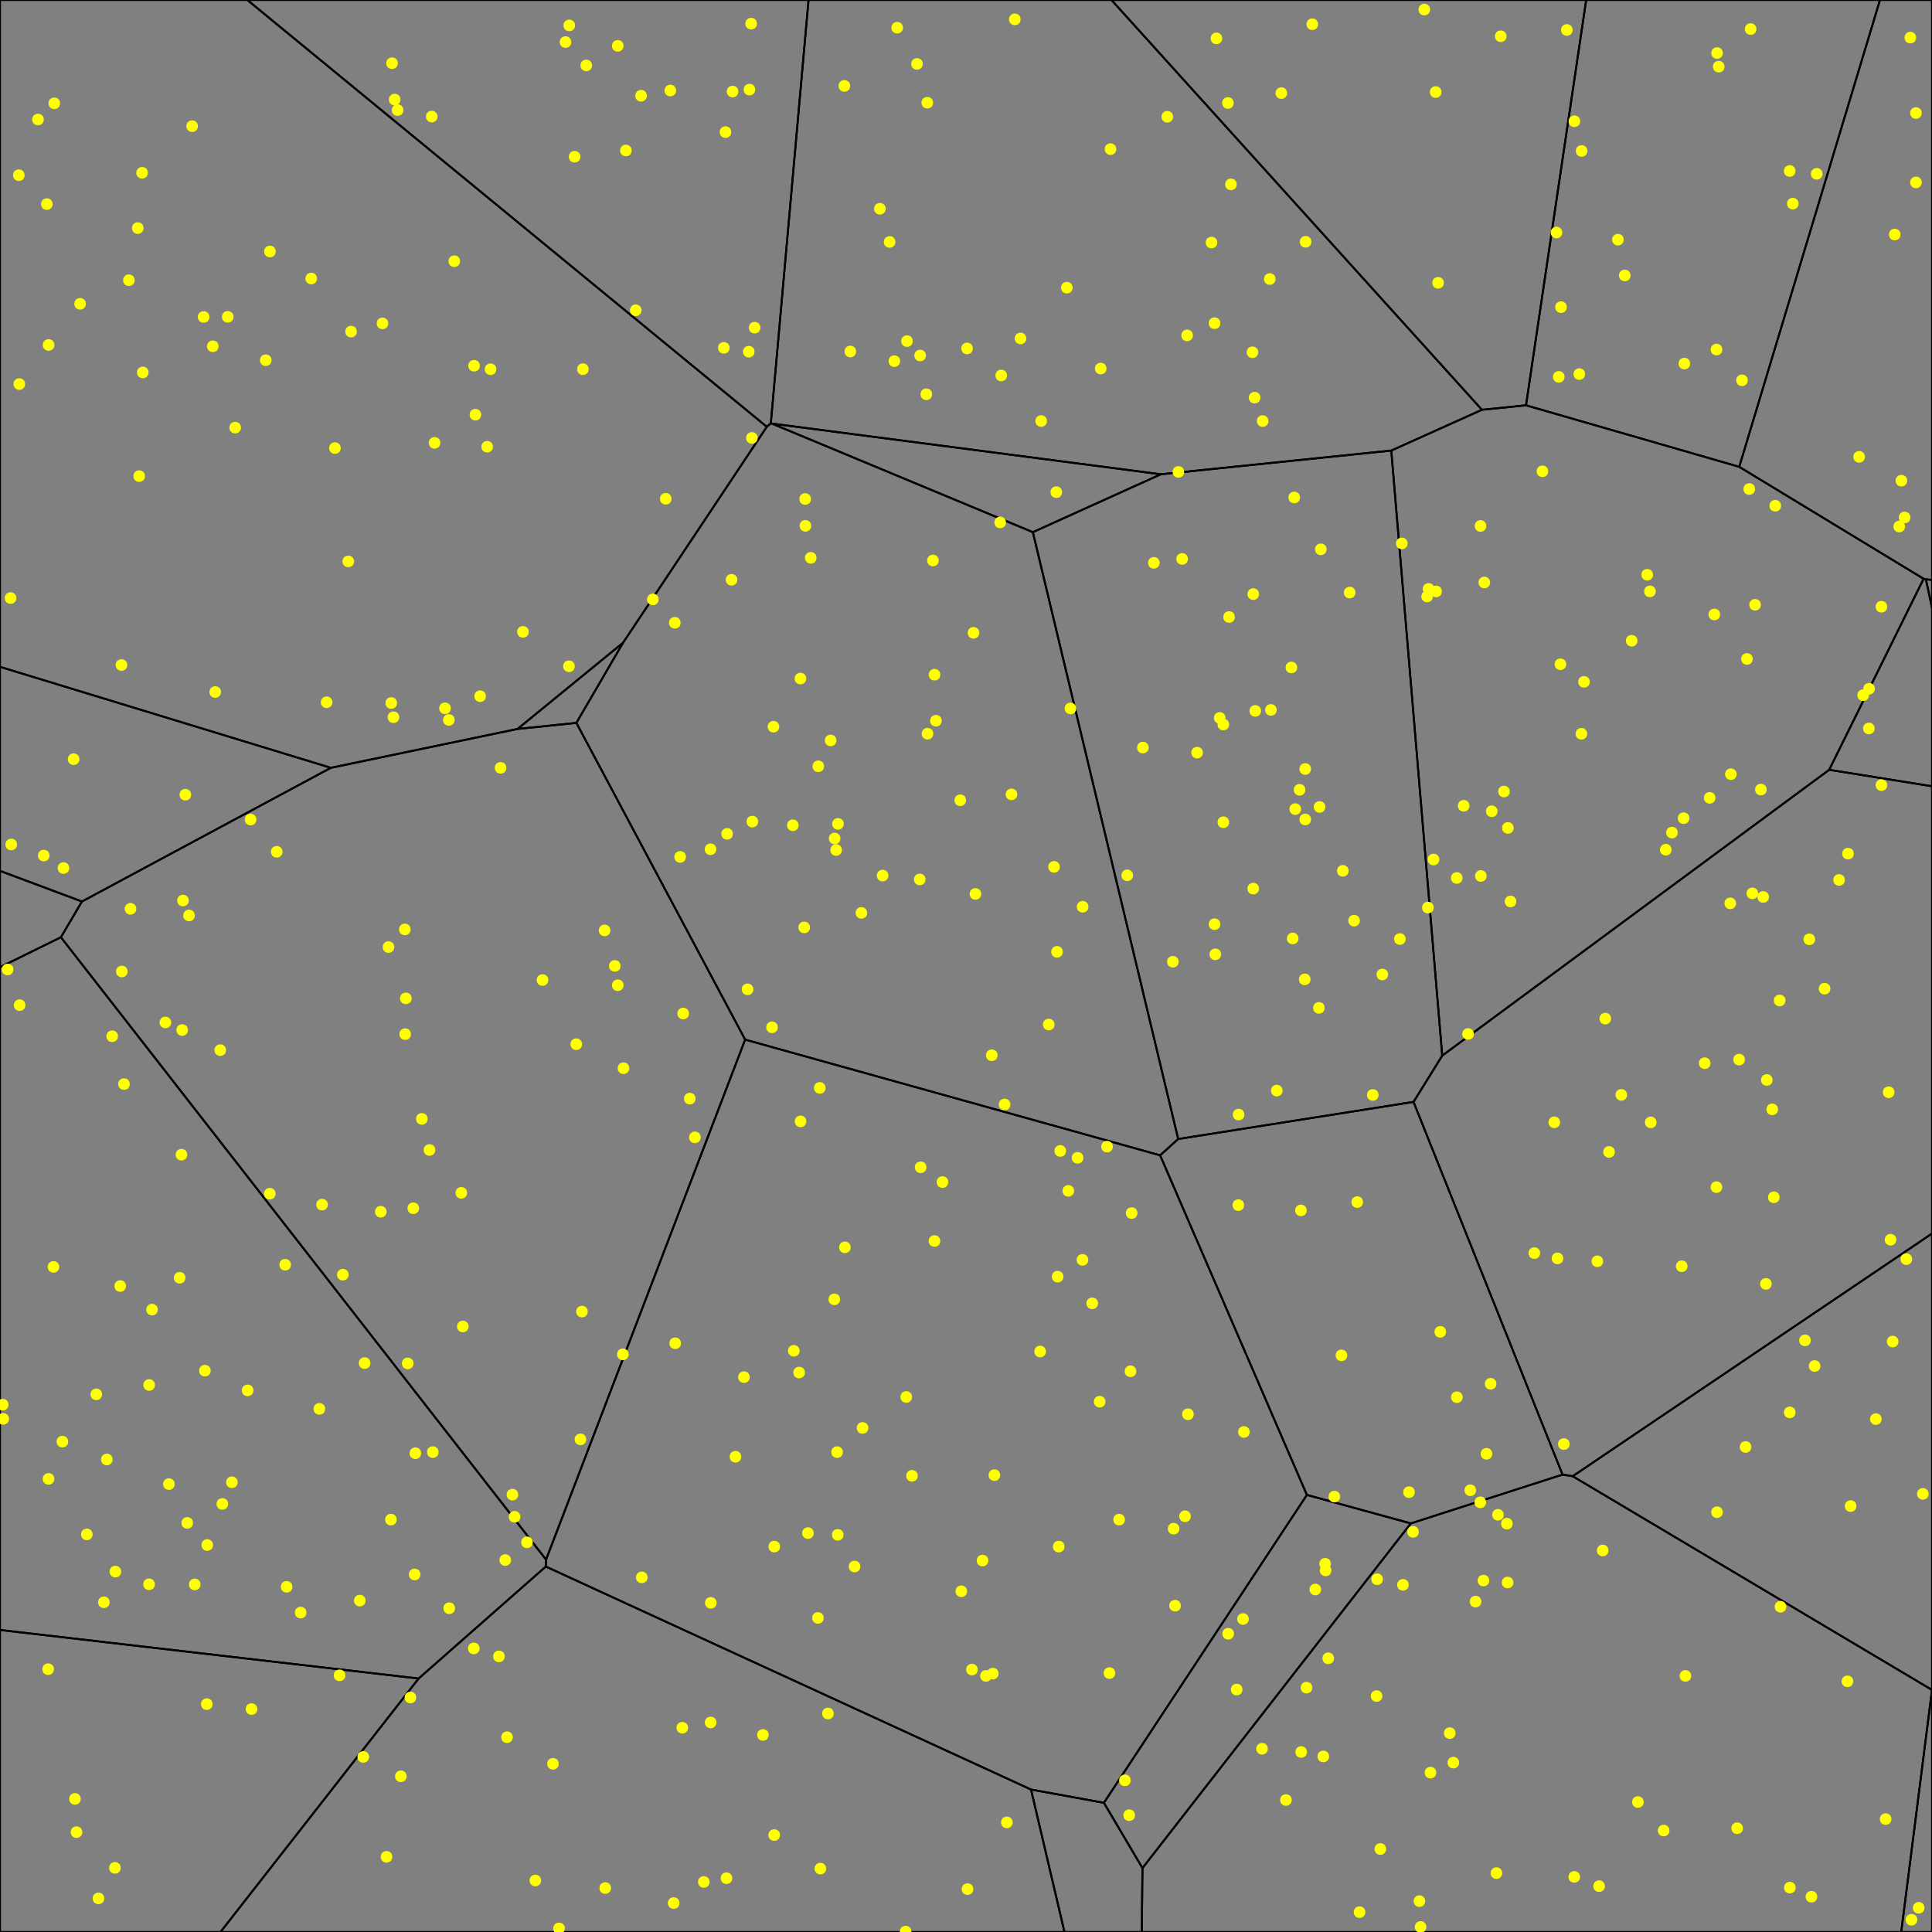 <svg xmlns = "http://www.w3.org/2000/svg" width = "1000" height = "1000">
<rect width="100%" height="100%" fill="#808080" stroke="none"/>
<g>
<polygon points = ""
fill = "none" stroke = "black"/>
</g>
<g>
<polygon points = ""
fill = "none" stroke = "black"/>
</g>
<g>
<polygon points = ""
fill = "none" stroke = "black"/>
</g>
<g>
<polygon points = ""
fill = "none" stroke = "black"/>
</g>
<g>
<polygon points = ""
fill = "none" stroke = "black"/>
</g>
<g>
<polygon points = ""
fill = "none" stroke = "black"/>
</g>
<g>
<polygon points = ""
fill = "none" stroke = "black"/>
</g>
<g>
<polygon points = ""
fill = "none" stroke = "black"/>
</g>
<g>
<polygon points = ""
fill = "none" stroke = "black"/>
</g>
<g>
<polygon points = ""
fill = "none" stroke = "black"/>
</g>
<g>
<polygon points = ""
fill = "none" stroke = "black"/>
</g>
<g>
<polygon points = ""
fill = "none" stroke = "black"/>
</g>
<g>
<polygon points = ""
fill = "none" stroke = "black"/>
</g>
<g>
<polygon points = ""
fill = "none" stroke = "black"/>
</g>
<g>
<polygon points = ""
fill = "none" stroke = "black"/>
</g>
<g>
<polygon points = ""
fill = "none" stroke = "black"/>
</g>
<g>
<polygon points = ""
fill = "none" stroke = "black"/>
</g>
<g>
<polygon points = ""
fill = "none" stroke = "black"/>
</g>
<g>
<polygon points = ""
fill = "none" stroke = "black"/>
</g>
<g>
<polygon points = ""
fill = "none" stroke = "black"/>
</g>
<g>
<polygon points = ""
fill = "none" stroke = "black"/>
</g>
<g>
<polygon points = ""
fill = "none" stroke = "black"/>
</g>
<g>
<polygon points = ""
fill = "none" stroke = "black"/>
</g>
<g>
<polygon points = ""
fill = "none" stroke = "black"/>
</g>
<g>
<polygon points = ""
fill = "none" stroke = "black"/>
</g>
<g>
<polygon points = ""
fill = "none" stroke = "black"/>
</g>
<g>
<polygon points = "216.678, 868.806 114.136, 1000.000 0.000, 1000.000 0.000, 843.675 "
fill = "none" stroke = "black"/>
</g>
<g>
<polygon points = ""
fill = "none" stroke = "black"/>
</g>
<g>
<polygon points = ""
fill = "none" stroke = "black"/>
</g>
<g>
<polygon points = ""
fill = "none" stroke = "black"/>
</g>
<g>
<polygon points = ""
fill = "none" stroke = "black"/>
</g>
<g>
<polygon points = ""
fill = "none" stroke = "black"/>
</g>
<g>
<polygon points = ""
fill = "none" stroke = "black"/>
</g>
<g>
<polygon points = ""
fill = "none" stroke = "black"/>
</g>
<g>
<polygon points = ""
fill = "none" stroke = "black"/>
</g>
<g>
<polygon points = ""
fill = "none" stroke = "black"/>
</g>
<g>
<polygon points = ""
fill = "none" stroke = "black"/>
</g>
<g>
<polygon points = ""
fill = "none" stroke = "black"/>
</g>
<g>
<polygon points = ""
fill = "none" stroke = "black"/>
</g>
<g>
<polygon points = ""
fill = "none" stroke = "black"/>
</g>
<g>
<polygon points = ""
fill = "none" stroke = "black"/>
</g>
<g>
<polygon points = ""
fill = "none" stroke = "black"/>
</g>
<g>
<polygon points = ""
fill = "none" stroke = "black"/>
</g>
<g>
<polygon points = ""
fill = "none" stroke = "black"/>
</g>
<g>
<polygon points = ""
fill = "none" stroke = "black"/>
</g>
<g>
<polygon points = ""
fill = "none" stroke = "black"/>
</g>
<g>
<polygon points = ""
fill = "none" stroke = "black"/>
</g>
<g>
<polygon points = ""
fill = "none" stroke = "black"/>
</g>
<g>
<polygon points = ""
fill = "none" stroke = "black"/>
</g>
<g>
<polygon points = ""
fill = "none" stroke = "black"/>
</g>
<g>
<polygon points = ""
fill = "none" stroke = "black"/>
</g>
<g>
<polygon points = ""
fill = "none" stroke = "black"/>
</g>
<g>
<polygon points = ""
fill = "none" stroke = "black"/>
</g>
<g>
<polygon points = ""
fill = "none" stroke = "black"/>
</g>
<g>
<polygon points = ""
fill = "none" stroke = "black"/>
</g>
<g>
<polygon points = ""
fill = "none" stroke = "black"/>
</g>
<g>
<polygon points = ""
fill = "none" stroke = "black"/>
</g>
<g>
<polygon points = ""
fill = "none" stroke = "black"/>
</g>
<g>
<polygon points = ""
fill = "none" stroke = "black"/>
</g>
<g>
<polygon points = ""
fill = "none" stroke = "black"/>
</g>
<g>
<polygon points = ""
fill = "none" stroke = "black"/>
</g>
<g>
<polygon points = ""
fill = "none" stroke = "black"/>
</g>
<g>
<polygon points = ""
fill = "none" stroke = "black"/>
</g>
<g>
<polygon points = ""
fill = "none" stroke = "black"/>
</g>
<g>
<polygon points = ""
fill = "none" stroke = "black"/>
</g>
<g>
<polygon points = ""
fill = "none" stroke = "black"/>
</g>
<g>
<polygon points = ""
fill = "none" stroke = "black"/>
</g>
<g>
<polygon points = ""
fill = "none" stroke = "black"/>
</g>
<g>
<polygon points = ""
fill = "none" stroke = "black"/>
</g>
<g>
<polygon points = ""
fill = "none" stroke = "black"/>
</g>
<g>
<polygon points = "999.998, 874.700 814.012, 764.091 1000.000, 638.484 1000.000, 874.700 "
fill = "none" stroke = "black"/>
</g>
<g>
<polygon points = ""
fill = "none" stroke = "black"/>
</g>
<g>
<polygon points = ""
fill = "none" stroke = "black"/>
</g>
<g>
<polygon points = ""
fill = "none" stroke = "black"/>
</g>
<g>
<polygon points = ""
fill = "none" stroke = "black"/>
</g>
<g>
<polygon points = ""
fill = "none" stroke = "black"/>
</g>
<g>
<polygon points = ""
fill = "none" stroke = "black"/>
</g>
<g>
<polygon points = ""
fill = "none" stroke = "black"/>
</g>
<g>
<polygon points = ""
fill = "none" stroke = "black"/>
</g>
<g>
<polygon points = ""
fill = "none" stroke = "black"/>
</g>
<g>
<polygon points = ""
fill = "none" stroke = "black"/>
</g>
<g>
<polygon points = ""
fill = "none" stroke = "black"/>
</g>
<g>
<polygon points = ""
fill = "none" stroke = "black"/>
</g>
<g>
<polygon points = ""
fill = "none" stroke = "black"/>
</g>
<g>
<polygon points = ""
fill = "none" stroke = "black"/>
</g>
<g>
<polygon points = ""
fill = "none" stroke = "black"/>
</g>
<g>
<polygon points = ""
fill = "none" stroke = "black"/>
</g>
<g>
<polygon points = ""
fill = "none" stroke = "black"/>
</g>
<g>
<polygon points = ""
fill = "none" stroke = "black"/>
</g>
<g>
<polygon points = ""
fill = "none" stroke = "black"/>
</g>
<g>
<polygon points = ""
fill = "none" stroke = "black"/>
</g>
<g>
<polygon points = ""
fill = "none" stroke = "black"/>
</g>
<g>
<polygon points = ""
fill = "none" stroke = "black"/>
</g>
<g>
<polygon points = ""
fill = "none" stroke = "black"/>
</g>
<g>
<polygon points = ""
fill = "none" stroke = "black"/>
</g>
<g>
<polygon points = ""
fill = "none" stroke = "black"/>
</g>
<g>
<polygon points = ""
fill = "none" stroke = "black"/>
</g>
<g>
<polygon points = ""
fill = "none" stroke = "black"/>
</g>
<g>
<polygon points = ""
fill = "none" stroke = "black"/>
</g>
<g>
<polygon points = ""
fill = "none" stroke = "black"/>
</g>
<g>
<polygon points = ""
fill = "none" stroke = "black"/>
</g>
<g>
<polygon points = ""
fill = "none" stroke = "black"/>
</g>
<g>
<polygon points = ""
fill = "none" stroke = "black"/>
</g>
<g>
<polygon points = ""
fill = "none" stroke = "black"/>
</g>
<g>
<polygon points = ""
fill = "none" stroke = "black"/>
</g>
<g>
<polygon points = ""
fill = "none" stroke = "black"/>
</g>
<g>
<polygon points = "171.251, 397.415 42.406, 466.624 0.000, 450.759 0.000, 345.154 "
fill = "none" stroke = "black"/>
</g>
<g>
<polygon points = ""
fill = "none" stroke = "black"/>
</g>
<g>
<polygon points = ""
fill = "none" stroke = "black"/>
</g>
<g>
<polygon points = ""
fill = "none" stroke = "black"/>
</g>
<g>
<polygon points = ""
fill = "none" stroke = "black"/>
</g>
<g>
<polygon points = ""
fill = "none" stroke = "black"/>
</g>
<g>
<polygon points = ""
fill = "none" stroke = "black"/>
</g>
<g>
<polygon points = ""
fill = "none" stroke = "black"/>
</g>
<g>
<polygon points = ""
fill = "none" stroke = "black"/>
</g>
<g>
<polygon points = ""
fill = "none" stroke = "black"/>
</g>
<g>
<polygon points = ""
fill = "none" stroke = "black"/>
</g>
<g>
<polygon points = ""
fill = "none" stroke = "black"/>
</g>
<g>
<polygon points = "42.406, 466.624 31.522, 485.117 0.000, 500.622 0.000, 450.759 "
fill = "none" stroke = "black"/>
</g>
<g>
<polygon points = ""
fill = "none" stroke = "black"/>
</g>
<g>
<polygon points = ""
fill = "none" stroke = "black"/>
</g>
<g>
<polygon points = ""
fill = "none" stroke = "black"/>
</g>
<g>
<polygon points = ""
fill = "none" stroke = "black"/>
</g>
<g>
<polygon points = ""
fill = "none" stroke = "black"/>
</g>
<g>
<polygon points = ""
fill = "none" stroke = "black"/>
</g>
<g>
<polygon points = ""
fill = "none" stroke = "black"/>
</g>
<g>
<polygon points = ""
fill = "none" stroke = "black"/>
</g>
<g>
<polygon points = ""
fill = "none" stroke = "black"/>
</g>
<g>
<polygon points = ""
fill = "none" stroke = "black"/>
</g>
<g>
<polygon points = ""
fill = "none" stroke = "black"/>
</g>
<g>
<polygon points = ""
fill = "none" stroke = "black"/>
</g>
<g>
<polygon points = ""
fill = "none" stroke = "black"/>
</g>
<g>
<polygon points = ""
fill = "none" stroke = "black"/>
</g>
<g>
<polygon points = ""
fill = "none" stroke = "black"/>
</g>
<g>
<polygon points = ""
fill = "none" stroke = "black"/>
</g>
<g>
<polygon points = ""
fill = "none" stroke = "black"/>
</g>
<g>
<polygon points = ""
fill = "none" stroke = "black"/>
</g>
<g>
<polygon points = ""
fill = "none" stroke = "black"/>
</g>
<g>
<polygon points = ""
fill = "none" stroke = "black"/>
</g>
<g>
<polygon points = ""
fill = "none" stroke = "black"/>
</g>
<g>
<polygon points = ""
fill = "none" stroke = "black"/>
</g>
<g>
<polygon points = ""
fill = "none" stroke = "black"/>
</g>
<g>
<polygon points = ""
fill = "none" stroke = "black"/>
</g>
<g>
<polygon points = ""
fill = "none" stroke = "black"/>
</g>
<g>
<polygon points = ""
fill = "none" stroke = "black"/>
</g>
<g>
<polygon points = ""
fill = "none" stroke = "black"/>
</g>
<g>
<polygon points = ""
fill = "none" stroke = "black"/>
</g>
<g>
<polygon points = ""
fill = "none" stroke = "black"/>
</g>
<g>
<polygon points = ""
fill = "none" stroke = "black"/>
</g>
<g>
<polygon points = ""
fill = "none" stroke = "black"/>
</g>
<g>
<polygon points = ""
fill = "none" stroke = "black"/>
</g>
<g>
<polygon points = ""
fill = "none" stroke = "black"/>
</g>
<g>
<polygon points = ""
fill = "none" stroke = "black"/>
</g>
<g>
<polygon points = ""
fill = "none" stroke = "black"/>
</g>
<g>
<polygon points = ""
fill = "none" stroke = "black"/>
</g>
<g>
<polygon points = ""
fill = "none" stroke = "black"/>
</g>
<g>
<polygon points = ""
fill = "none" stroke = "black"/>
</g>
<g>
<polygon points = ""
fill = "none" stroke = "black"/>
</g>
<g>
<polygon points = ""
fill = "none" stroke = "black"/>
</g>
<g>
<polygon points = ""
fill = "none" stroke = "black"/>
</g>
<g>
<polygon points = ""
fill = "none" stroke = "black"/>
</g>
<g>
<polygon points = ""
fill = "none" stroke = "black"/>
</g>
<g>
<polygon points = ""
fill = "none" stroke = "black"/>
</g>
<g>
<polygon points = ""
fill = "none" stroke = "black"/>
</g>
<g>
<polygon points = ""
fill = "none" stroke = "black"/>
</g>
<g>
<polygon points = ""
fill = "none" stroke = "black"/>
</g>
<g>
<polygon points = ""
fill = "none" stroke = "black"/>
</g>
<g>
<polygon points = ""
fill = "none" stroke = "black"/>
</g>
<g>
<polygon points = ""
fill = "none" stroke = "black"/>
</g>
<g>
<polygon points = ""
fill = "none" stroke = "black"/>
</g>
<g>
<polygon points = ""
fill = "none" stroke = "black"/>
</g>
<g>
<polygon points = ""
fill = "none" stroke = "black"/>
</g>
<g>
<polygon points = "789.861, 209.784 767.048, 212.109 575.297, 0.000 821.008, 0.000 "
fill = "none" stroke = "black"/>
</g>
<g>
<polygon points = ""
fill = "none" stroke = "black"/>
</g>
<g>
<polygon points = ""
fill = "none" stroke = "black"/>
</g>
<g>
<polygon points = ""
fill = "none" stroke = "black"/>
</g>
<g>
<polygon points = ""
fill = "none" stroke = "black"/>
</g>
<g>
<polygon points = ""
fill = "none" stroke = "black"/>
</g>
<g>
<polygon points = ""
fill = "none" stroke = "black"/>
</g>
<g>
<polygon points = "946.783, 398.449 995.656, 299.574 996.834, 299.851 1000.000, 314.566 1000.000, 406.967 "
fill = "none" stroke = "black"/>
</g>
<g>
<polygon points = ""
fill = "none" stroke = "black"/>
</g>
<g>
<polygon points = ""
fill = "none" stroke = "black"/>
</g>
<g>
<polygon points = ""
fill = "none" stroke = "black"/>
</g>
<g>
<polygon points = ""
fill = "none" stroke = "black"/>
</g>
<g>
<polygon points = ""
fill = "none" stroke = "black"/>
</g>
<g>
<polygon points = ""
fill = "none" stroke = "black"/>
</g>
<g>
<polygon points = ""
fill = "none" stroke = "black"/>
</g>
<g>
<polygon points = "399.493, 219.240 600.848, 245.486 534.598, 275.443 "
fill = "none" stroke = "black"/>
</g>
<g>
<polygon points = ""
fill = "none" stroke = "black"/>
</g>
<g>
<polygon points = ""
fill = "none" stroke = "black"/>
</g>
<g>
<polygon points = ""
fill = "none" stroke = "black"/>
</g>
<g>
<polygon points = ""
fill = "none" stroke = "black"/>
</g>
<g>
<polygon points = ""
fill = "none" stroke = "black"/>
</g>
<g>
<polygon points = ""
fill = "none" stroke = "black"/>
</g>
<g>
<polygon points = ""
fill = "none" stroke = "black"/>
</g>
<g>
<polygon points = ""
fill = "none" stroke = "black"/>
</g>
<g>
<polygon points = ""
fill = "none" stroke = "black"/>
</g>
<g>
<polygon points = ""
fill = "none" stroke = "black"/>
</g>
<g>
<polygon points = ""
fill = "none" stroke = "black"/>
</g>
<g>
<polygon points = ""
fill = "none" stroke = "black"/>
</g>
<g>
<polygon points = ""
fill = "none" stroke = "black"/>
</g>
<g>
<polygon points = ""
fill = "none" stroke = "black"/>
</g>
<g>
<polygon points = ""
fill = "none" stroke = "black"/>
</g>
<g>
<polygon points = ""
fill = "none" stroke = "black"/>
</g>
<g>
<polygon points = ""
fill = "none" stroke = "black"/>
</g>
<g>
<polygon points = ""
fill = "none" stroke = "black"/>
</g>
<g>
<polygon points = ""
fill = "none" stroke = "black"/>
</g>
<g>
<polygon points = ""
fill = "none" stroke = "black"/>
</g>
<g>
<polygon points = ""
fill = "none" stroke = "black"/>
</g>
<g>
<polygon points = ""
fill = "none" stroke = "black"/>
</g>
<g>
<polygon points = ""
fill = "none" stroke = "black"/>
</g>
<g>
<polygon points = ""
fill = "none" stroke = "black"/>
</g>
<g>
<polygon points = ""
fill = "none" stroke = "black"/>
</g>
<g>
<polygon points = ""
fill = "none" stroke = "black"/>
</g>
<g>
<polygon points = ""
fill = "none" stroke = "black"/>
</g>
<g>
<polygon points = ""
fill = "none" stroke = "black"/>
</g>
<g>
<polygon points = ""
fill = "none" stroke = "black"/>
</g>
<g>
<polygon points = ""
fill = "none" stroke = "black"/>
</g>
<g>
<polygon points = ""
fill = "none" stroke = "black"/>
</g>
<g>
<polygon points = ""
fill = "none" stroke = "black"/>
</g>
<g>
<polygon points = ""
fill = "none" stroke = "black"/>
</g>
<g>
<polygon points = ""
fill = "none" stroke = "black"/>
</g>
<g>
<polygon points = ""
fill = "none" stroke = "black"/>
</g>
<g>
<polygon points = ""
fill = "none" stroke = "black"/>
</g>
<g>
<polygon points = ""
fill = "none" stroke = "black"/>
</g>
<g>
<polygon points = ""
fill = "none" stroke = "black"/>
</g>
<g>
<polygon points = ""
fill = "none" stroke = "black"/>
</g>
<g>
<polygon points = ""
fill = "none" stroke = "black"/>
</g>
<g>
<polygon points = ""
fill = "none" stroke = "black"/>
</g>
<g>
<polygon points = ""
fill = "none" stroke = "black"/>
</g>
<g>
<polygon points = ""
fill = "none" stroke = "black"/>
</g>
<g>
<polygon points = ""
fill = "none" stroke = "black"/>
</g>
<g>
<polygon points = ""
fill = "none" stroke = "black"/>
</g>
<g>
<polygon points = ""
fill = "none" stroke = "black"/>
</g>
<g>
<polygon points = ""
fill = "none" stroke = "black"/>
</g>
<g>
<polygon points = ""
fill = "none" stroke = "black"/>
</g>
<g>
<polygon points = ""
fill = "none" stroke = "black"/>
</g>
<g>
<polygon points = ""
fill = "none" stroke = "black"/>
</g>
<g>
<polygon points = ""
fill = "none" stroke = "black"/>
</g>
<g>
<polygon points = ""
fill = "none" stroke = "black"/>
</g>
<g>
<polygon points = ""
fill = "none" stroke = "black"/>
</g>
<g>
<polygon points = ""
fill = "none" stroke = "black"/>
</g>
<g>
<polygon points = ""
fill = "none" stroke = "black"/>
</g>
<g>
<polygon points = ""
fill = "none" stroke = "black"/>
</g>
<g>
<polygon points = ""
fill = "none" stroke = "black"/>
</g>
<g>
<polygon points = ""
fill = "none" stroke = "black"/>
</g>
<g>
<polygon points = ""
fill = "none" stroke = "black"/>
</g>
<g>
<polygon points = ""
fill = "none" stroke = "black"/>
</g>
<g>
<polygon points = ""
fill = "none" stroke = "black"/>
</g>
<g>
<polygon points = ""
fill = "none" stroke = "black"/>
</g>
<g>
<polygon points = ""
fill = "none" stroke = "black"/>
</g>
<g>
<polygon points = "900.223, 241.631 789.861, 209.784 821.008, 0.000 973.071, 0.000 "
fill = "none" stroke = "black"/>
</g>
<g>
<polygon points = ""
fill = "none" stroke = "black"/>
</g>
<g>
<polygon points = ""
fill = "none" stroke = "black"/>
</g>
<g>
<polygon points = ""
fill = "none" stroke = "black"/>
</g>
<g>
<polygon points = ""
fill = "none" stroke = "black"/>
</g>
<g>
<polygon points = ""
fill = "none" stroke = "black"/>
</g>
<g>
<polygon points = "814.012, 764.091 808.764, 763.250 731.639, 570.340 746.493, 546.407 946.783, 398.449 1000.000, 406.967 1000.000, 638.484 "
fill = "none" stroke = "black"/>
</g>
<g>
<polygon points = ""
fill = "none" stroke = "black"/>
</g>
<g>
<polygon points = ""
fill = "none" stroke = "black"/>
</g>
<g>
<polygon points = ""
fill = "none" stroke = "black"/>
</g>
<g>
<polygon points = ""
fill = "none" stroke = "black"/>
</g>
<g>
<polygon points = ""
fill = "none" stroke = "black"/>
</g>
<g>
<polygon points = ""
fill = "none" stroke = "black"/>
</g>
<g>
<polygon points = ""
fill = "none" stroke = "black"/>
</g>
<g>
<polygon points = ""
fill = "none" stroke = "black"/>
</g>
<g>
<polygon points = ""
fill = "none" stroke = "black"/>
</g>
<g>
<polygon points = ""
fill = "none" stroke = "black"/>
</g>
<g>
<polygon points = ""
fill = "none" stroke = "black"/>
</g>
<g>
<polygon points = ""
fill = "none" stroke = "black"/>
</g>
<g>
<polygon points = ""
fill = "none" stroke = "black"/>
</g>
<g>
<polygon points = ""
fill = "none" stroke = "black"/>
</g>
<g>
<polygon points = ""
fill = "none" stroke = "black"/>
</g>
<g>
<polygon points = ""
fill = "none" stroke = "black"/>
</g>
<g>
<polygon points = ""
fill = "none" stroke = "black"/>
</g>
<g>
<polygon points = ""
fill = "none" stroke = "black"/>
</g>
<g>
<polygon points = ""
fill = "none" stroke = "black"/>
</g>
<g>
<polygon points = ""
fill = "none" stroke = "black"/>
</g>
<g>
<polygon points = ""
fill = "none" stroke = "black"/>
</g>
<g>
<polygon points = ""
fill = "none" stroke = "black"/>
</g>
<g>
<polygon points = ""
fill = "none" stroke = "black"/>
</g>
<g>
<polygon points = ""
fill = "none" stroke = "black"/>
</g>
<g>
<polygon points = ""
fill = "none" stroke = "black"/>
</g>
<g>
<polygon points = ""
fill = "none" stroke = "black"/>
</g>
<g>
<polygon points = ""
fill = "none" stroke = "black"/>
</g>
<g>
<polygon points = ""
fill = "none" stroke = "black"/>
</g>
<g>
<polygon points = ""
fill = "none" stroke = "black"/>
</g>
<g>
<polygon points = ""
fill = "none" stroke = "black"/>
</g>
<g>
<polygon points = ""
fill = "none" stroke = "black"/>
</g>
<g>
<polygon points = ""
fill = "none" stroke = "black"/>
</g>
<g>
<polygon points = "767.048, 212.109 720.123, 233.210 600.848, 245.486 399.493, 219.240 398.975, 219.105 418.502, 0.000 575.297, 0.000 "
fill = "none" stroke = "black"/>
</g>
<g>
<polygon points = ""
fill = "none" stroke = "black"/>
</g>
<g>
<polygon points = ""
fill = "none" stroke = "black"/>
</g>
<g>
<polygon points = ""
fill = "none" stroke = "black"/>
</g>
<g>
<polygon points = ""
fill = "none" stroke = "black"/>
</g>
<g>
<polygon points = ""
fill = "none" stroke = "black"/>
</g>
<g>
<polygon points = ""
fill = "none" stroke = "black"/>
</g>
<g>
<polygon points = ""
fill = "none" stroke = "black"/>
</g>
<g>
<polygon points = ""
fill = "none" stroke = "black"/>
</g>
<g>
<polygon points = ""
fill = "none" stroke = "black"/>
</g>
<g>
<polygon points = ""
fill = "none" stroke = "black"/>
</g>
<g>
<polygon points = ""
fill = "none" stroke = "black"/>
</g>
<g>
<polygon points = ""
fill = "none" stroke = "black"/>
</g>
<g>
<polygon points = ""
fill = "none" stroke = "black"/>
</g>
<g>
<polygon points = ""
fill = "none" stroke = "black"/>
</g>
<g>
<polygon points = ""
fill = "none" stroke = "black"/>
</g>
<g>
<polygon points = ""
fill = "none" stroke = "black"/>
</g>
<g>
<polygon points = ""
fill = "none" stroke = "black"/>
</g>
<g>
<polygon points = ""
fill = "none" stroke = "black"/>
</g>
<g>
<polygon points = ""
fill = "none" stroke = "black"/>
</g>
<g>
<polygon points = ""
fill = "none" stroke = "black"/>
</g>
<g>
<polygon points = ""
fill = "none" stroke = "black"/>
</g>
<g>
<polygon points = ""
fill = "none" stroke = "black"/>
</g>
<g>
<polygon points = ""
fill = "none" stroke = "black"/>
</g>
<g>
<polygon points = "396.894, 220.910 322.498, 332.677 267.877, 377.303 171.251, 397.415 0.000, 345.154 0.000, 0.000 128.029, 0.000 "
fill = "none" stroke = "black"/>
</g>
<g>
<polygon points = ""
fill = "none" stroke = "black"/>
</g>
<g>
<polygon points = "984.073, 1000.000 999.998, 874.700 1000.000, 874.700 1000.000, 1000.000 "
fill = "none" stroke = "black"/>
</g>
<g>
<polygon points = ""
fill = "none" stroke = "black"/>
</g>
<g>
<polygon points = ""
fill = "none" stroke = "black"/>
</g>
<g>
<polygon points = ""
fill = "none" stroke = "black"/>
</g>
<g>
<polygon points = ""
fill = "none" stroke = "black"/>
</g>
<g>
<polygon points = ""
fill = "none" stroke = "black"/>
</g>
<g>
<polygon points = ""
fill = "none" stroke = "black"/>
</g>
<g>
<polygon points = ""
fill = "none" stroke = "black"/>
</g>
<g>
<polygon points = ""
fill = "none" stroke = "black"/>
</g>
<g>
<polygon points = ""
fill = "none" stroke = "black"/>
</g>
<g>
<polygon points = "996.834, 299.851 995.656, 299.574 900.223, 241.631 973.071, 0.000 1000.000, 0.000 1000.000, 300.168 "
fill = "none" stroke = "black"/>
</g>
<g>
<polygon points = ""
fill = "none" stroke = "black"/>
</g>
<g>
<polygon points = ""
fill = "none" stroke = "black"/>
</g>
<g>
<polygon points = "533.655, 926.263 571.380, 933.131 591.337, 966.921 590.973, 1000.000 550.972, 1000.000 "
fill = "none" stroke = "black"/>
</g>
<g>
<polygon points = ""
fill = "none" stroke = "black"/>
</g>
<g>
<polygon points = ""
fill = "none" stroke = "black"/>
</g>
<g>
<polygon points = ""
fill = "none" stroke = "black"/>
</g>
<g>
<polygon points = ""
fill = "none" stroke = "black"/>
</g>
<g>
<polygon points = ""
fill = "none" stroke = "black"/>
</g>
<g>
<polygon points = ""
fill = "none" stroke = "black"/>
</g>
<g>
<polygon points = ""
fill = "none" stroke = "black"/>
</g>
<g>
<polygon points = ""
fill = "none" stroke = "black"/>
</g>
<g>
<polygon points = ""
fill = "none" stroke = "black"/>
</g>
<g>
<polygon points = "995.656, 299.574 946.783, 398.449 746.493, 546.407 720.123, 233.210 767.048, 212.109 789.861, 209.784 900.223, 241.631 "
fill = "none" stroke = "black"/>
</g>
<g>
<polygon points = ""
fill = "none" stroke = "black"/>
</g>
<g>
<polygon points = ""
fill = "none" stroke = "black"/>
</g>
<g>
<polygon points = ""
fill = "none" stroke = "black"/>
</g>
<g>
<polygon points = ""
fill = "none" stroke = "black"/>
</g>
<g>
<polygon points = ""
fill = "none" stroke = "black"/>
</g>
<g>
<polygon points = "730.232, 788.509 676.442, 773.771 600.485, 597.991 609.819, 589.550 731.639, 570.340 808.764, 763.250 "
fill = "none" stroke = "black"/>
</g>
<g>
<polygon points = ""
fill = "none" stroke = "black"/>
</g>
<g>
<polygon points = ""
fill = "none" stroke = "black"/>
</g>
<g>
<polygon points = ""
fill = "none" stroke = "black"/>
</g>
<g>
<polygon points = ""
fill = "none" stroke = "black"/>
</g>
<g>
<polygon points = ""
fill = "none" stroke = "black"/>
</g>
<g>
<polygon points = "282.505, 810.849 282.639, 807.276 385.686, 538.102 600.485, 597.991 676.442, 773.771 571.380, 933.131 533.655, 926.263 "
fill = "none" stroke = "black"/>
</g>
<g>
<polygon points = ""
fill = "none" stroke = "black"/>
</g>
<g>
<polygon points = ""
fill = "none" stroke = "black"/>
</g>
<g>
<polygon points = ""
fill = "none" stroke = "black"/>
</g>
<g>
<polygon points = ""
fill = "none" stroke = "black"/>
</g>
<g>
<polygon points = ""
fill = "none" stroke = "black"/>
</g>
<g>
<polygon points = ""
fill = "none" stroke = "black"/>
</g>
<g>
<polygon points = ""
fill = "none" stroke = "black"/>
</g>
<g>
<polygon points = ""
fill = "none" stroke = "black"/>
</g>
<g>
<polygon points = ""
fill = "none" stroke = "black"/>
</g>
<g>
<polygon points = ""
fill = "none" stroke = "black"/>
</g>
<g>
<polygon points = ""
fill = "none" stroke = "black"/>
</g>
<g>
<polygon points = ""
fill = "none" stroke = "black"/>
</g>
<g>
<polygon points = ""
fill = "none" stroke = "black"/>
</g>
<g>
<polygon points = ""
fill = "none" stroke = "black"/>
</g>
<g>
<polygon points = ""
fill = "none" stroke = "black"/>
</g>
<g>
<polygon points = ""
fill = "none" stroke = "black"/>
</g>
<g>
<polygon points = ""
fill = "none" stroke = "black"/>
</g>
<g>
<polygon points = ""
fill = "none" stroke = "black"/>
</g>
<g>
<polygon points = ""
fill = "none" stroke = "black"/>
</g>
<g>
<polygon points = ""
fill = "none" stroke = "black"/>
</g>
<g>
<polygon points = ""
fill = "none" stroke = "black"/>
</g>
<g>
<polygon points = ""
fill = "none" stroke = "black"/>
</g>
<g>
<polygon points = ""
fill = "none" stroke = "black"/>
</g>
<g>
<polygon points = ""
fill = "none" stroke = "black"/>
</g>
<g>
<polygon points = ""
fill = "none" stroke = "black"/>
</g>
<g>
<polygon points = ""
fill = "none" stroke = "black"/>
</g>
<g>
<polygon points = ""
fill = "none" stroke = "black"/>
</g>
<g>
<polygon points = "267.877, 377.303 322.498, 332.677 298.336, 374.164 "
fill = "none" stroke = "black"/>
</g>
<g>
<polygon points = "676.442, 773.771 730.232, 788.509 591.337, 966.921 571.380, 933.131 "
fill = "none" stroke = "black"/>
</g>
<g>
<polygon points = ""
fill = "none" stroke = "black"/>
</g>
<g>
<polygon points = "996.834, 299.851 1000.000, 300.168 1000.000, 314.566 "
fill = "none" stroke = "black"/>
</g>
<g>
<polygon points = ""
fill = "none" stroke = "black"/>
</g>
<g>
<polygon points = ""
fill = "none" stroke = "black"/>
</g>
<g>
<polygon points = ""
fill = "none" stroke = "black"/>
</g>
<g>
<polygon points = ""
fill = "none" stroke = "black"/>
</g>
<g>
<polygon points = "398.975, 219.105 396.894, 220.910 128.029, 0.000 418.502, 0.000 "
fill = "none" stroke = "black"/>
</g>
<g>
<polygon points = ""
fill = "none" stroke = "black"/>
</g>
<g>
<polygon points = ""
fill = "none" stroke = "black"/>
</g>
<g>
<polygon points = ""
fill = "none" stroke = "black"/>
</g>
<g>
<polygon points = ""
fill = "none" stroke = "black"/>
</g>
<g>
<polygon points = ""
fill = "none" stroke = "black"/>
</g>
<g>
<polygon points = ""
fill = "none" stroke = "black"/>
</g>
<g>
<polygon points = ""
fill = "none" stroke = "black"/>
</g>
<g>
<polygon points = ""
fill = "none" stroke = "black"/>
</g>
<g>
<polygon points = ""
fill = "none" stroke = "black"/>
</g>
<g>
<polygon points = ""
fill = "none" stroke = "black"/>
</g>
<g>
<polygon points = ""
fill = "none" stroke = "black"/>
</g>
<g>
<polygon points = ""
fill = "none" stroke = "black"/>
</g>
<g>
<polygon points = ""
fill = "none" stroke = "black"/>
</g>
<g>
<polygon points = ""
fill = "none" stroke = "black"/>
</g>
<g>
<polygon points = ""
fill = "none" stroke = "black"/>
</g>
<g>
<polygon points = ""
fill = "none" stroke = "black"/>
</g>
<g>
<polygon points = ""
fill = "none" stroke = "black"/>
</g>
<g>
<polygon points = ""
fill = "none" stroke = "black"/>
</g>
<g>
<polygon points = "746.493, 546.407 731.639, 570.340 609.819, 589.550 534.598, 275.443 600.848, 245.486 720.123, 233.210 "
fill = "none" stroke = "black"/>
</g>
<g>
<polygon points = ""
fill = "none" stroke = "black"/>
</g>
<g>
<polygon points = ""
fill = "none" stroke = "black"/>
</g>
<g>
<polygon points = ""
fill = "none" stroke = "black"/>
</g>
<g>
<polygon points = ""
fill = "none" stroke = "black"/>
</g>
<g>
<polygon points = ""
fill = "none" stroke = "black"/>
</g>
<g>
<polygon points = ""
fill = "none" stroke = "black"/>
</g>
<g>
<polygon points = ""
fill = "none" stroke = "black"/>
</g>
<g>
<polygon points = ""
fill = "none" stroke = "black"/>
</g>
<g>
<polygon points = ""
fill = "none" stroke = "black"/>
</g>
<g>
<polygon points = ""
fill = "none" stroke = "black"/>
</g>
<g>
<polygon points = ""
fill = "none" stroke = "black"/>
</g>
<g>
<polygon points = ""
fill = "none" stroke = "black"/>
</g>
<g>
<polygon points = ""
fill = "none" stroke = "black"/>
</g>
<g>
<polygon points = ""
fill = "none" stroke = "black"/>
</g>
<g>
<polygon points = ""
fill = "none" stroke = "black"/>
</g>
<g>
<polygon points = ""
fill = "none" stroke = "black"/>
</g>
<g>
<polygon points = "298.336, 374.164 322.498, 332.677 396.894, 220.910 398.975, 219.105 399.493, 219.240 534.598, 275.443 609.819, 589.550 600.485, 597.991 385.686, 538.102 "
fill = "none" stroke = "black"/>
</g>
<g>
<polygon points = ""
fill = "none" stroke = "black"/>
</g>
<g>
<polygon points = ""
fill = "none" stroke = "black"/>
</g>
<g>
<polygon points = ""
fill = "none" stroke = "black"/>
</g>
<g>
<polygon points = ""
fill = "none" stroke = "black"/>
</g>
<g>
<polygon points = ""
fill = "none" stroke = "black"/>
</g>
<g>
<polygon points = ""
fill = "none" stroke = "black"/>
</g>
<g>
<polygon points = ""
fill = "none" stroke = "black"/>
</g>
<g>
<polygon points = ""
fill = "none" stroke = "black"/>
</g>
<g>
<polygon points = ""
fill = "none" stroke = "black"/>
</g>
<g>
<polygon points = ""
fill = "none" stroke = "black"/>
</g>
<g>
<polygon points = ""
fill = "none" stroke = "black"/>
</g>
<g>
<polygon points = ""
fill = "none" stroke = "black"/>
</g>
<g>
<polygon points = ""
fill = "none" stroke = "black"/>
</g>
<g>
<polygon points = ""
fill = "none" stroke = "black"/>
</g>
<g>
<polygon points = ""
fill = "none" stroke = "black"/>
</g>
<g>
<polygon points = ""
fill = "none" stroke = "black"/>
</g>
<g>
<polygon points = ""
fill = "none" stroke = "black"/>
</g>
<g>
<polygon points = ""
fill = "none" stroke = "black"/>
</g>
<g>
<polygon points = ""
fill = "none" stroke = "black"/>
</g>
<g>
<polygon points = ""
fill = "none" stroke = "black"/>
</g>
<g>
<polygon points = ""
fill = "none" stroke = "black"/>
</g>
<g>
<polygon points = ""
fill = "none" stroke = "black"/>
</g>
<g>
<polygon points = ""
fill = "none" stroke = "black"/>
</g>
<g>
<polygon points = ""
fill = "none" stroke = "black"/>
</g>
<g>
<polygon points = ""
fill = "none" stroke = "black"/>
</g>
<g>
<polygon points = ""
fill = "none" stroke = "black"/>
</g>
<g>
<polygon points = ""
fill = "none" stroke = "black"/>
</g>
<g>
<polygon points = ""
fill = "none" stroke = "black"/>
</g>
<g>
<polygon points = ""
fill = "none" stroke = "black"/>
</g>
<g>
<polygon points = ""
fill = "none" stroke = "black"/>
</g>
<g>
<polygon points = ""
fill = "none" stroke = "black"/>
</g>
<g>
<polygon points = ""
fill = "none" stroke = "black"/>
</g>
<g>
<polygon points = ""
fill = "none" stroke = "black"/>
</g>
<g>
<polygon points = ""
fill = "none" stroke = "black"/>
</g>
<g>
<polygon points = ""
fill = "none" stroke = "black"/>
</g>
<g>
<polygon points = ""
fill = "none" stroke = "black"/>
</g>
<g>
<polygon points = ""
fill = "none" stroke = "black"/>
</g>
<g>
<polygon points = ""
fill = "none" stroke = "black"/>
</g>
<g>
<polygon points = ""
fill = "none" stroke = "black"/>
</g>
<g>
<polygon points = ""
fill = "none" stroke = "black"/>
</g>
<g>
<polygon points = ""
fill = "none" stroke = "black"/>
</g>
<g>
<polygon points = ""
fill = "none" stroke = "black"/>
</g>
<g>
<polygon points = ""
fill = "none" stroke = "black"/>
</g>
<g>
<polygon points = ""
fill = "none" stroke = "black"/>
</g>
<g>
<polygon points = ""
fill = "none" stroke = "black"/>
</g>
<g>
<polygon points = ""
fill = "none" stroke = "black"/>
</g>
<g>
<polygon points = ""
fill = "none" stroke = "black"/>
</g>
<g>
<polygon points = ""
fill = "none" stroke = "black"/>
</g>
<g>
<polygon points = ""
fill = "none" stroke = "black"/>
</g>
<g>
<polygon points = ""
fill = "none" stroke = "black"/>
</g>
<g>
<polygon points = ""
fill = "none" stroke = "black"/>
</g>
<g>
<polygon points = "31.522, 485.117 42.406, 466.624 171.251, 397.415 267.877, 377.303 298.336, 374.164 385.686, 538.102 282.639, 807.276 "
fill = "none" stroke = "black"/>
</g>
<g>
<polygon points = ""
fill = "none" stroke = "black"/>
</g>
<g>
<polygon points = ""
fill = "none" stroke = "black"/>
</g>
<g>
<polygon points = ""
fill = "none" stroke = "black"/>
</g>
<g>
<polygon points = ""
fill = "none" stroke = "black"/>
</g>
<g>
<polygon points = ""
fill = "none" stroke = "black"/>
</g>
<g>
<polygon points = ""
fill = "none" stroke = "black"/>
</g>
<g>
<polygon points = ""
fill = "none" stroke = "black"/>
</g>
<g>
<polygon points = ""
fill = "none" stroke = "black"/>
</g>
<g>
<polygon points = ""
fill = "none" stroke = "black"/>
</g>
<g>
<polygon points = ""
fill = "none" stroke = "black"/>
</g>
<g>
<polygon points = ""
fill = "none" stroke = "black"/>
</g>
<g>
<polygon points = ""
fill = "none" stroke = "black"/>
</g>
<g>
<polygon points = ""
fill = "none" stroke = "black"/>
</g>
<g>
<polygon points = "31.522, 485.117 282.639, 807.276 282.505, 810.849 216.678, 868.806 0.000, 843.675 0.000, 500.622 "
fill = "none" stroke = "black"/>
</g>
<g>
<polygon points = ""
fill = "none" stroke = "black"/>
</g>
<g>
<polygon points = ""
fill = "none" stroke = "black"/>
</g>
<g>
<polygon points = ""
fill = "none" stroke = "black"/>
</g>
<g>
<polygon points = "984.073, 1000.000 590.973, 1000.000 591.337, 966.921 730.232, 788.509 808.764, 763.250 814.012, 764.091 999.998, 874.700 "
fill = "none" stroke = "black"/>
</g>
<g>
<polygon points = ""
fill = "none" stroke = "black"/>
</g>
<g>
<polygon points = ""
fill = "none" stroke = "black"/>
</g>
<g>
<polygon points = "282.505, 810.849 533.655, 926.263 550.972, 1000.000 114.136, 1000.000 216.678, 868.806 "
fill = "none" stroke = "black"/>
</g>
<g>
<polygon points = ""
fill = "none" stroke = "black"/>
</g>
<g>
<polygon points = ""
fill = "none" stroke = "black"/>
</g>
<g>
<polygon points = ""
fill = "none" stroke = "black"/>
</g>
<g>
<circle cx = "669.094" cy = "485.741" r="2" stroke="yellow" stroke-width="2" fill="yellow" />
</g>
<g>
<circle cx = "72.052" cy = "246.435" r="2" stroke="yellow" stroke-width="2" fill="yellow" />
</g>
<g>
<circle cx = "538.901" cy = "217.920" r="2" stroke="yellow" stroke-width="2" fill="yellow" />
</g>
<g>
<circle cx = "38.108" cy = "392.961" r="2" stroke="yellow" stroke-width="2" fill="yellow" />
</g>
<g>
<circle cx = "739.426" cy = "304.816" r="2" stroke="yellow" stroke-width="2" fill="yellow" />
</g>
<g>
<circle cx = "28.087" cy = "53.479" r="2" stroke="yellow" stroke-width="2" fill="yellow" />
</g>
<g>
<circle cx = "380.671" cy = "754.012" r="2" stroke="yellow" stroke-width="2" fill="yellow" />
</g>
<g>
<circle cx = "776.783" cy = "18.776" r="2" stroke="yellow" stroke-width="2" fill="yellow" />
</g>
<g>
<circle cx = "744.357" cy = "146.387" r="2" stroke="yellow" stroke-width="2" fill="yellow" />
</g>
<g>
<circle cx = "683.646" cy = "284.337" r="2" stroke="yellow" stroke-width="2" fill="yellow" />
</g>
<g>
<circle cx = "437.039" cy = "44.480" r="2" stroke="yellow" stroke-width="2" fill="yellow" />
</g>
<g>
<circle cx = "201.082" cy = "490.199" r="2" stroke="yellow" stroke-width="2" fill="yellow" />
</g>
<g>
<circle cx = "266.336" cy = "785.099" r="2" stroke="yellow" stroke-width="2" fill="yellow" />
</g>
<g>
<circle cx = "973.828" cy = "314.049" r="2" stroke="yellow" stroke-width="2" fill="yellow" />
</g>
<g>
<circle cx = "852.593" cy = "297.501" r="2" stroke="yellow" stroke-width="2" fill="yellow" />
</g>
<g>
<circle cx = "548.779" cy = "595.738" r="2" stroke="yellow" stroke-width="2" fill="yellow" />
</g>
<g>
<circle cx = "660.861" cy = "564.491" r="2" stroke="yellow" stroke-width="2" fill="yellow" />
</g>
<g>
<circle cx = "956.230" cy = "870.263" r="2" stroke="yellow" stroke-width="2" fill="yellow" />
</g>
<g>
<circle cx = "399.595" cy = "531.731" r="2" stroke="yellow" stroke-width="2" fill="yellow" />
</g>
<g>
<circle cx = "830.893" cy = "527.235" r="2" stroke="yellow" stroke-width="2" fill="yellow" />
</g>
<g>
<circle cx = "871.816" cy = "188.191" r="2" stroke="yellow" stroke-width="2" fill="yellow" />
</g>
<g>
<circle cx = "818.522" cy = "379.806" r="2" stroke="yellow" stroke-width="2" fill="yellow" />
</g>
<g>
<circle cx = "900.160" cy = "548.456" r="2" stroke="yellow" stroke-width="2" fill="yellow" />
</g>
<g>
<circle cx = "521.136" cy = "943.280" r="2" stroke="yellow" stroke-width="2" fill="yellow" />
</g>
<g>
<circle cx = "400.725" cy = "949.820" r="2" stroke="yellow" stroke-width="2" fill="yellow" />
</g>
<g>
<circle cx = "121.715" cy = "221.351" r="2" stroke="yellow" stroke-width="2" fill="yellow" />
</g>
<g>
<circle cx = "96.924" cy = "788.251" r="2" stroke="yellow" stroke-width="2" fill="yellow" />
</g>
<g>
<circle cx = "128.172" cy = "719.670" r="2" stroke="yellow" stroke-width="2" fill="yellow" />
</g>
<g>
<circle cx = "962.283" cy = "236.466" r="2" stroke="yellow" stroke-width="2" fill="yellow" />
</g>
<g>
<circle cx = "245.373" cy = "189.308" r="2" stroke="yellow" stroke-width="2" fill="yellow" />
</g>
<g>
<circle cx = "750.378" cy = "897.067" r="2" stroke="yellow" stroke-width="2" fill="yellow" />
</g>
<g>
<circle cx = "258.251" cy = "857.353" r="2" stroke="yellow" stroke-width="2" fill="yellow" />
</g>
<g>
<circle cx = "431.831" cy = "672.550" r="2" stroke="yellow" stroke-width="2" fill="yellow" />
</g>
<g>
<circle cx = "137.543" cy = "186.457" r="2" stroke="yellow" stroke-width="2" fill="yellow" />
</g>
<g>
<circle cx = "390.595" cy = "169.607" r="2" stroke="yellow" stroke-width="2" fill="yellow" />
</g>
<g>
<circle cx = "934.256" cy = "693.762" r="2" stroke="yellow" stroke-width="2" fill="yellow" />
</g>
<g>
<circle cx = "847.774" cy = "932.737" r="2" stroke="yellow" stroke-width="2" fill="yellow" />
</g>
<g>
<circle cx = "374.643" cy = "180.039" r="2" stroke="yellow" stroke-width="2" fill="yellow" />
</g>
<g>
<circle cx = "513.883" cy = "866.259" r="2" stroke="yellow" stroke-width="2" fill="yellow" />
</g>
<g>
<circle cx = "939.259" cy = "707.055" r="2" stroke="yellow" stroke-width="2" fill="yellow" />
</g>
<g>
<circle cx = "619.627" cy = "389.569" r="2" stroke="yellow" stroke-width="2" fill="yellow" />
</g>
<g>
<circle cx = "292.711" cy = "21.778" r="2" stroke="yellow" stroke-width="2" fill="yellow" />
</g>
<g>
<circle cx = "301.231" cy = "678.868" r="2" stroke="yellow" stroke-width="2" fill="yellow" />
</g>
<g>
<circle cx = "337.900" cy = "310.249" r="2" stroke="yellow" stroke-width="2" fill="yellow" />
</g>
<g>
<circle cx = "614.455" cy = "173.609" r="2" stroke="yellow" stroke-width="2" fill="yellow" />
</g>
<g>
<circle cx = "423.361" cy = "837.437" r="2" stroke="yellow" stroke-width="2" fill="yellow" />
</g>
<g>
<circle cx = "899.155" cy = "946.286" r="2" stroke="yellow" stroke-width="2" fill="yellow" />
</g>
<g>
<circle cx = "207.485" cy = "919.412" r="2" stroke="yellow" stroke-width="2" fill="yellow" />
</g>
<g>
<circle cx = "698.596" cy = "306.721" r="2" stroke="yellow" stroke-width="2" fill="yellow" />
</g>
<g>
<circle cx = "24.924" cy = "863.974" r="2" stroke="yellow" stroke-width="2" fill="yellow" />
</g>
<g>
<circle cx = "648.682" cy = "307.508" r="2" stroke="yellow" stroke-width="2" fill="yellow" />
</g>
<g>
<circle cx = "329.057" cy = "160.599" r="2" stroke="yellow" stroke-width="2" fill="yellow" />
</g>
<g>
<circle cx = "99.443" cy = "65.305" r="2" stroke="yellow" stroke-width="2" fill="yellow" />
</g>
<g>
<circle cx = "148.357" cy = "821.337" r="2" stroke="yellow" stroke-width="2" fill="yellow" />
</g>
<g>
<circle cx = "446.462" cy = "739.093" r="2" stroke="yellow" stroke-width="2" fill="yellow" />
</g>
<g>
<circle cx = "294.650" cy = "13.156" r="2" stroke="yellow" stroke-width="2" fill="yellow" />
</g>
<g>
<circle cx = "77.193" cy = "716.869" r="2" stroke="yellow" stroke-width="2" fill="yellow" />
</g>
<g>
<circle cx = "418.193" cy = "793.537" r="2" stroke="yellow" stroke-width="2" fill="yellow" />
</g>
<g>
<circle cx = "139.709" cy = "130.175" r="2" stroke="yellow" stroke-width="2" fill="yellow" />
</g>
<g>
<circle cx = "280.795" cy = "507.271" r="2" stroke="yellow" stroke-width="2" fill="yellow" />
</g>
<g>
<circle cx = "807.672" cy = "343.823" r="2" stroke="yellow" stroke-width="2" fill="yellow" />
</g>
<g>
<circle cx = "908.413" cy = "313.035" r="2" stroke="yellow" stroke-width="2" fill="yellow" />
</g>
<g>
<circle cx = "985.819" cy = "267.844" r="2" stroke="yellow" stroke-width="2" fill="yellow" />
</g>
<g>
<circle cx = "203.658" cy = "371.235" r="2" stroke="yellow" stroke-width="2" fill="yellow" />
</g>
<g>
<circle cx = "232.323" cy = "372.660" r="2" stroke="yellow" stroke-width="2" fill="yellow" />
</g>
<g>
<circle cx = "703.696" cy = "989.724" r="2" stroke="yellow" stroke-width="2" fill="yellow" />
</g>
<g>
<circle cx = "940.323" cy = "89.967" r="2" stroke="yellow" stroke-width="2" fill="yellow" />
</g>
<g>
<circle cx = "937.594" cy = "981.740" r="2" stroke="yellow" stroke-width="2" fill="yellow" />
</g>
<g>
<circle cx = "252.169" cy = "231.240" r="2" stroke="yellow" stroke-width="2" fill="yellow" />
</g>
<g>
<circle cx = "936.495" cy = "486.191" r="2" stroke="yellow" stroke-width="2" fill="yellow" />
</g>
<g>
<circle cx = "979.642" cy = "694.388" r="2" stroke="yellow" stroke-width="2" fill="yellow" />
</g>
<g>
<circle cx = "628.633" cy = "478.354" r="2" stroke="yellow" stroke-width="2" fill="yellow" />
</g>
<g>
<circle cx = "814.910" cy = "62.773" r="2" stroke="yellow" stroke-width="2" fill="yellow" />
</g>
<g>
<circle cx = "780.340" cy = "819.109" r="2" stroke="yellow" stroke-width="2" fill="yellow" />
</g>
<g>
<circle cx = "889.614" cy = "34.510" r="2" stroke="yellow" stroke-width="2" fill="yellow" />
</g>
<g>
<circle cx = "548.005" cy = "800.526" r="2" stroke="yellow" stroke-width="2" fill="yellow" />
</g>
<g>
<circle cx = "107.040" cy = "882.068" r="2" stroke="yellow" stroke-width="2" fill="yellow" />
</g>
<g>
<circle cx = "410.874" cy = "699.173" r="2" stroke="yellow" stroke-width="2" fill="yellow" />
</g>
<g>
<circle cx = "367.754" cy = "439.576" r="2" stroke="yellow" stroke-width="2" fill="yellow" />
</g>
<g>
<circle cx = "59.493" cy = "966.803" r="2" stroke="yellow" stroke-width="2" fill="yellow" />
</g>
<g>
<circle cx = "775.345" cy = "784.049" r="2" stroke="yellow" stroke-width="2" fill="yellow" />
</g>
<g>
<circle cx = "357.031" cy = "568.636" r="2" stroke="yellow" stroke-width="2" fill="yellow" />
</g>
<g>
<circle cx = "988.788" cy = "19.456" r="2" stroke="yellow" stroke-width="2" fill="yellow" />
</g>
<g>
<circle cx = "50.962" cy = "982.610" r="2" stroke="yellow" stroke-width="2" fill="yellow" />
</g>
<g>
<circle cx = "525.257" cy = "10.018" r="2" stroke="yellow" stroke-width="2" fill="yellow" />
</g>
<g>
<circle cx = "38.803" cy = "931.111" r="2" stroke="yellow" stroke-width="2" fill="yellow" />
</g>
<g>
<circle cx = "352.033" cy = "443.535" r="2" stroke="yellow" stroke-width="2" fill="yellow" />
</g>
<g>
<circle cx = "682.675" cy = "521.669" r="2" stroke="yellow" stroke-width="2" fill="yellow" />
</g>
<g>
<circle cx = "926.422" cy = "977.037" r="2" stroke="yellow" stroke-width="2" fill="yellow" />
</g>
<g>
<circle cx = "85.610" cy = "529.226" r="2" stroke="yellow" stroke-width="2" fill="yellow" />
</g>
<g>
<circle cx = "235.125" cy = "135.209" r="2" stroke="yellow" stroke-width="2" fill="yellow" />
</g>
<g>
<circle cx = "73.902" cy = "192.767" r="2" stroke="yellow" stroke-width="2" fill="yellow" />
</g>
<g>
<circle cx = "487.827" cy = "611.842" r="2" stroke="yellow" stroke-width="2" fill="yellow" />
</g>
<g>
<circle cx = "887.329" cy = "318.056" r="2" stroke="yellow" stroke-width="2" fill="yellow" />
</g>
<g>
<circle cx = "503.077" cy = "864.169" r="2" stroke="yellow" stroke-width="2" fill="yellow" />
</g>
<g>
<circle cx = "248.515" cy = "360.358" r="2" stroke="yellow" stroke-width="2" fill="yellow" />
</g>
<g>
<circle cx = "445.859" cy = "472.522" r="2" stroke="yellow" stroke-width="2" fill="yellow" />
</g>
<g>
<circle cx = "679.239" cy = "12.547" r="2" stroke="yellow" stroke-width="2" fill="yellow" />
</g>
<g>
<circle cx = "993.104" cy = "987.473" r="2" stroke="yellow" stroke-width="2" fill="yellow" />
</g>
<g>
<circle cx = "78.699" cy = "677.867" r="2" stroke="yellow" stroke-width="2" fill="yellow" />
</g>
<g>
<circle cx = "690.661" cy = "774.645" r="2" stroke="yellow" stroke-width="2" fill="yellow" />
</g>
<g>
<circle cx = "854.003" cy = "306.097" r="2" stroke="yellow" stroke-width="2" fill="yellow" />
</g>
<g>
<circle cx = "270.688" cy = "327.045" r="2" stroke="yellow" stroke-width="2" fill="yellow" />
</g>
<g>
<circle cx = "956.516" cy = "441.864" r="2" stroke="yellow" stroke-width="2" fill="yellow" />
</g>
<g>
<circle cx = "483.700" cy = "349.231" r="2" stroke="yellow" stroke-width="2" fill="yellow" />
</g>
<g>
<circle cx = "738.680" cy = "308.733" r="2" stroke="yellow" stroke-width="2" fill="yellow" />
</g>
<g>
<circle cx = "62.877" cy = "344.222" r="2" stroke="yellow" stroke-width="2" fill="yellow" />
</g>
<g>
<circle cx = "166.695" cy = "623.512" r="2" stroke="yellow" stroke-width="2" fill="yellow" />
</g>
<g>
<circle cx = "386.943" cy = "512.074" r="2" stroke="yellow" stroke-width="2" fill="yellow" />
</g>
<g>
<circle cx = "94.297" cy = "533.139" r="2" stroke="yellow" stroke-width="2" fill="yellow" />
</g>
<g>
<circle cx = "680.818" cy = "822.716" r="2" stroke="yellow" stroke-width="2" fill="yellow" />
</g>
<g>
<circle cx = "640.955" cy = "623.774" r="2" stroke="yellow" stroke-width="2" fill="yellow" />
</g>
<g>
<circle cx = "188.033" cy = "909.384" r="2" stroke="yellow" stroke-width="2" fill="yellow" />
</g>
<g>
<circle cx = "675.580" cy = "398.039" r="2" stroke="yellow" stroke-width="2" fill="yellow" />
</g>
<g>
<circle cx = "676.242" cy = "873.529" r="2" stroke="yellow" stroke-width="2" fill="yellow" />
</g>
<g>
<circle cx = "609.928" cy = "244.264" r="2" stroke="yellow" stroke-width="2" fill="yellow" />
</g>
<g>
<circle cx = "653.232" cy = "905.162" r="2" stroke="yellow" stroke-width="2" fill="yellow" />
</g>
<g>
<circle cx = "312.936" cy = "481.574" r="2" stroke="yellow" stroke-width="2" fill="yellow" />
</g>
<g>
<circle cx = "3.921" cy = "501.805" r="2" stroke="yellow" stroke-width="2" fill="yellow" />
</g>
<g>
<circle cx = "59.712" cy = "813.462" r="2" stroke="yellow" stroke-width="2" fill="yellow" />
</g>
<g>
<circle cx = "569.726" cy = "190.758" r="2" stroke="yellow" stroke-width="2" fill="yellow" />
</g>
<g>
<circle cx = "92.984" cy = "661.370" r="2" stroke="yellow" stroke-width="2" fill="yellow" />
</g>
<g>
<circle cx = "482.881" cy = "290.119" r="2" stroke="yellow" stroke-width="2" fill="yellow" />
</g>
<g>
<circle cx = "807.965" cy = "158.975" r="2" stroke="yellow" stroke-width="2" fill="yellow" />
</g>
<g>
<circle cx = "110.151" cy = "179.227" r="2" stroke="yellow" stroke-width="2" fill="yellow" />
</g>
<g>
<circle cx = "768.280" cy = "301.493" r="2" stroke="yellow" stroke-width="2" fill="yellow" />
</g>
<g>
<circle cx = "761.015" cy = "771.354" r="2" stroke="yellow" stroke-width="2" fill="yellow" />
</g>
<g>
<circle cx = "212.419" cy = "878.619" r="2" stroke="yellow" stroke-width="2" fill="yellow" />
</g>
<g>
<circle cx = "209.531" cy = "481.061" r="2" stroke="yellow" stroke-width="2" fill="yellow" />
</g>
<g>
<circle cx = "888.433" cy = "614.464" r="2" stroke="yellow" stroke-width="2" fill="yellow" />
</g>
<g>
<circle cx = "464.378" cy = "14.339" r="2" stroke="yellow" stroke-width="2" fill="yellow" />
</g>
<g>
<circle cx = "675.583" cy = "424.153" r="2" stroke="yellow" stroke-width="2" fill="yellow" />
</g>
<g>
<circle cx = "745.486" cy = "689.367" r="2" stroke="yellow" stroke-width="2" fill="yellow" />
</g>
<g>
<circle cx = "416.756" cy = "258.284" r="2" stroke="yellow" stroke-width="2" fill="yellow" />
</g>
<g>
<circle cx = "683.005" cy = "417.674" r="2" stroke="yellow" stroke-width="2" fill="yellow" />
</g>
<g>
<circle cx = "991.706" cy = "94.420" r="2" stroke="yellow" stroke-width="2" fill="yellow" />
</g>
<g>
<circle cx = "648.664" cy = "459.938" r="2" stroke="yellow" stroke-width="2" fill="yellow" />
</g>
<g>
<circle cx = "165.300" cy = "729.234" r="2" stroke="yellow" stroke-width="2" fill="yellow" />
</g>
<g>
<circle cx = "914.027" cy = "664.544" r="2" stroke="yellow" stroke-width="2" fill="yellow" />
</g>
<g>
<circle cx = "739.076" cy = "469.769" r="2" stroke="yellow" stroke-width="2" fill="yellow" />
</g>
<g>
<circle cx = "818.641" cy = "78.140" r="2" stroke="yellow" stroke-width="2" fill="yellow" />
</g>
<g>
<circle cx = "827.683" cy = "976.277" r="2" stroke="yellow" stroke-width="2" fill="yellow" />
</g>
<g>
<circle cx = "432.771" cy = "439.961" r="2" stroke="yellow" stroke-width="2" fill="yellow" />
</g>
<g>
<circle cx = "579.256" cy = "786.572" r="2" stroke="yellow" stroke-width="2" fill="yellow" />
</g>
<g>
<circle cx = "359.672" cy = "588.687" r="2" stroke="yellow" stroke-width="2" fill="yellow" />
</g>
<g>
<circle cx = "771.543" cy = "716.231" r="2" stroke="yellow" stroke-width="2" fill="yellow" />
</g>
<g>
<circle cx = "419.638" cy = "288.729" r="2" stroke="yellow" stroke-width="2" fill="yellow" />
</g>
<g>
<circle cx = "39.602" cy = "948.314" r="2" stroke="yellow" stroke-width="2" fill="yellow" />
</g>
<g>
<circle cx = "367.831" cy = "891.538" r="2" stroke="yellow" stroke-width="2" fill="yellow" />
</g>
<g>
<circle cx = "497.038" cy = "414.214" r="2" stroke="yellow" stroke-width="2" fill="yellow" />
</g>
<g>
<circle cx = "25.119" cy = "765.458" r="2" stroke="yellow" stroke-width="2" fill="yellow" />
</g>
<g>
<circle cx = "202.335" cy = "786.550" r="2" stroke="yellow" stroke-width="2" fill="yellow" />
</g>
<g>
<circle cx = "673.478" cy = "906.842" r="2" stroke="yellow" stroke-width="2" fill="yellow" />
</g>
<g>
<circle cx = "27.678" cy = "655.738" r="2" stroke="yellow" stroke-width="2" fill="yellow" />
</g>
<g>
<circle cx = "766.197" cy = "777.597" r="2" stroke="yellow" stroke-width="2" fill="yellow" />
</g>
<g>
<circle cx = "636.168" cy = "319.371" r="2" stroke="yellow" stroke-width="2" fill="yellow" />
</g>
<g>
<circle cx = "24.241" cy = "105.633" r="2" stroke="yellow" stroke-width="2" fill="yellow" />
</g>
<g>
<circle cx = "67.556" cy = "470.403" r="2" stroke="yellow" stroke-width="2" fill="yellow" />
</g>
<g>
<circle cx = "772.123" cy = "419.914" r="2" stroke="yellow" stroke-width="2" fill="yellow" />
</g>
<g>
<circle cx = "230.351" cy = "366.606" r="2" stroke="yellow" stroke-width="2" fill="yellow" />
</g>
<g>
<circle cx = "631.324" cy = "371.586" r="2" stroke="yellow" stroke-width="2" fill="yellow" />
</g>
<g>
<circle cx = "714.465" cy = "957.055" r="2" stroke="yellow" stroke-width="2" fill="yellow" />
</g>
<g>
<circle cx = "809.442" cy = "747.436" r="2" stroke="yellow" stroke-width="2" fill="yellow" />
</g>
<g>
<circle cx = "542.827" cy = "530.295" r="2" stroke="yellow" stroke-width="2" fill="yellow" />
</g>
<g>
<circle cx = "400.346" cy = "376.147" r="2" stroke="yellow" stroke-width="2" fill="yellow" />
</g>
<g>
<circle cx = "927.944" cy = "105.396" r="2" stroke="yellow" stroke-width="2" fill="yellow" />
</g>
<g>
<circle cx = "460.453" cy = "125.237" r="2" stroke="yellow" stroke-width="2" fill="yellow" />
</g>
<g>
<circle cx = "514.698" cy = "763.533" r="2" stroke="yellow" stroke-width="2" fill="yellow" />
</g>
<g>
<circle cx = "313.265" cy = "977.251" r="2" stroke="yellow" stroke-width="2" fill="yellow" />
</g>
<g>
<circle cx = "806.815" cy = "195.067" r="2" stroke="yellow" stroke-width="2" fill="yellow" />
</g>
<g>
<circle cx = "767.831" cy = "818.096" r="2" stroke="yellow" stroke-width="2" fill="yellow" />
</g>
<g>
<circle cx = "781.846" cy = "466.601" r="2" stroke="yellow" stroke-width="2" fill="yellow" />
</g>
<g>
<circle cx = "737.214" cy = "4.960" r="2" stroke="yellow" stroke-width="2" fill="yellow" />
</g>
<g>
<circle cx = "871.423" cy = "423.498" r="2" stroke="yellow" stroke-width="2" fill="yellow" />
</g>
<g>
<circle cx = "479.974" cy = "53.166" r="2" stroke="yellow" stroke-width="2" fill="yellow" />
</g>
<g>
<circle cx = "177.451" cy = "659.774" r="2" stroke="yellow" stroke-width="2" fill="yellow" />
</g>
<g>
<circle cx = "743.329" cy = "306.130" r="2" stroke="yellow" stroke-width="2" fill="yellow" />
</g>
<g>
<circle cx = "169.058" cy = "363.496" r="2" stroke="yellow" stroke-width="2" fill="yellow" />
</g>
<g>
<circle cx = "585.736" cy = "627.889" r="2" stroke="yellow" stroke-width="2" fill="yellow" />
</g>
<g>
<circle cx = "895.578" cy = "467.579" r="2" stroke="yellow" stroke-width="2" fill="yellow" />
</g>
<g>
<circle cx = "653.546" cy = "217.944" r="2" stroke="yellow" stroke-width="2" fill="yellow" />
</g>
<g>
<circle cx = "19.667" cy = "61.858" r="2" stroke="yellow" stroke-width="2" fill="yellow" />
</g>
<g>
<circle cx = "672.653" cy = "408.819" r="2" stroke="yellow" stroke-width="2" fill="yellow" />
</g>
<g>
<circle cx = "349.284" cy = "322.374" r="2" stroke="yellow" stroke-width="2" fill="yellow" />
</g>
<g>
<circle cx = "565.326" cy = "674.604" r="2" stroke="yellow" stroke-width="2" fill="yellow" />
</g>
<g>
<circle cx = "757.604" cy = "417.076" r="2" stroke="yellow" stroke-width="2" fill="yellow" />
</g>
<g>
<circle cx = "100.783" cy = "820.111" r="2" stroke="yellow" stroke-width="2" fill="yellow" />
</g>
<g>
<circle cx = "611.870" cy = "289.300" r="2" stroke="yellow" stroke-width="2" fill="yellow" />
</g>
<g>
<circle cx = "774.557" cy = "969.517" r="2" stroke="yellow" stroke-width="2" fill="yellow" />
</g>
<g>
<circle cx = "246.079" cy = "214.660" r="2" stroke="yellow" stroke-width="2" fill="yellow" />
</g>
<g>
<circle cx = "209.707" cy = "535.281" r="2" stroke="yellow" stroke-width="2" fill="yellow" />
</g>
<g>
<circle cx = "53.779" cy = "829.327" r="2" stroke="yellow" stroke-width="2" fill="yellow" />
</g>
<g>
<circle cx = "424.311" cy = "563.102" r="2" stroke="yellow" stroke-width="2" fill="yellow" />
</g>
<g>
<circle cx = "607.460" cy = "791.233" r="2" stroke="yellow" stroke-width="2" fill="yellow" />
</g>
<g>
<circle cx = "130.183" cy = "884.610" r="2" stroke="yellow" stroke-width="2" fill="yellow" />
</g>
<g>
<circle cx = "389.401" cy = "425.269" r="2" stroke="yellow" stroke-width="2" fill="yellow" />
</g>
<g>
<circle cx = "245.231" cy = "853.224" r="2" stroke="yellow" stroke-width="2" fill="yellow" />
</g>
<g>
<circle cx = "657.237" cy = "144.434" r="2" stroke="yellow" stroke-width="2" fill="yellow" />
</g>
<g>
<circle cx = "766.309" cy = "272.239" r="2" stroke="yellow" stroke-width="2" fill="yellow" />
</g>
<g>
<circle cx = "779.957" cy = "788.641" r="2" stroke="yellow" stroke-width="2" fill="yellow" />
</g>
<g>
<circle cx = "480.069" cy = "379.782" r="2" stroke="yellow" stroke-width="2" fill="yellow" />
</g>
<g>
<circle cx = "921.156" cy = "517.858" r="2" stroke="yellow" stroke-width="2" fill="yellow" />
</g>
<g>
<circle cx = "210.076" cy = "516.739" r="2" stroke="yellow" stroke-width="2" fill="yellow" />
</g>
<g>
<circle cx = "319.764" cy = "509.973" r="2" stroke="yellow" stroke-width="2" fill="yellow" />
</g>
<g>
<circle cx = "912.620" cy = "464.269" r="2" stroke="yellow" stroke-width="2" fill="yellow" />
</g>
<g>
<circle cx = "456.844" cy = "453.204" r="2" stroke="yellow" stroke-width="2" fill="yellow" />
</g>
<g>
<circle cx = "265.244" cy = "773.634" r="2" stroke="yellow" stroke-width="2" fill="yellow" />
</g>
<g>
<circle cx = "223.471" cy = "60.353" r="2" stroke="yellow" stroke-width="2" fill="yellow" />
</g>
<g>
<circle cx = "976.002" cy = "941.555" r="2" stroke="yellow" stroke-width="2" fill="yellow" />
</g>
<g>
<circle cx = "262.442" cy = "899.174" r="2" stroke="yellow" stroke-width="2" fill="yellow" />
</g>
<g>
<circle cx = "766.467" cy = "453.389" r="2" stroke="yellow" stroke-width="2" fill="yellow" />
</g>
<g>
<circle cx = "204.284" cy = "51.527" r="2" stroke="yellow" stroke-width="2" fill="yellow" />
</g>
<g>
<circle cx = "675.762" cy = "125.162" r="2" stroke="yellow" stroke-width="2" fill="yellow" />
</g>
<g>
<circle cx = "510.332" cy = "867.451" r="2" stroke="yellow" stroke-width="2" fill="yellow" />
</g>
<g>
<circle cx = "780.485" cy = "428.534" r="2" stroke="yellow" stroke-width="2" fill="yellow" />
</g>
<g>
<circle cx = "298.274" cy = "540.475" r="2" stroke="yellow" stroke-width="2" fill="yellow" />
</g>
<g>
<circle cx = "211.030" cy = "705.688" r="2" stroke="yellow" stroke-width="2" fill="yellow" />
</g>
<g>
<circle cx = "921.586" cy = "831.646" r="2" stroke="yellow" stroke-width="2" fill="yellow" />
</g>
<g>
<circle cx = "224.020" cy = "751.609" r="2" stroke="yellow" stroke-width="2" fill="yellow" />
</g>
<g>
<circle cx = "353.154" cy = "894.275" r="2" stroke="yellow" stroke-width="2" fill="yellow" />
</g>
<g>
<circle cx = "585.133" cy = "709.778" r="2" stroke="yellow" stroke-width="2" fill="yellow" />
</g>
<g>
<circle cx = "926.329" cy = "88.512" r="2" stroke="yellow" stroke-width="2" fill="yellow" />
</g>
<g>
<circle cx = "433.610" cy = "794.444" r="2" stroke="yellow" stroke-width="2" fill="yellow" />
</g>
<g>
<circle cx = "379.184" cy = "47.402" r="2" stroke="yellow" stroke-width="2" fill="yellow" />
</g>
<g>
<circle cx = "608.206" cy = "831.109" r="2" stroke="yellow" stroke-width="2" fill="yellow" />
</g>
<g>
<circle cx = "468.737" cy = "999.795" r="2" stroke="yellow" stroke-width="2" fill="yellow" />
</g>
<g>
<circle cx = "743.104" cy = "47.644" r="2" stroke="yellow" stroke-width="2" fill="yellow" />
</g>
<g>
<circle cx = "769.400" cy = "752.488" r="2" stroke="yellow" stroke-width="2" fill="yellow" />
</g>
<g>
<circle cx = "633.195" cy = "425.595" r="2" stroke="yellow" stroke-width="2" fill="yellow" />
</g>
<g>
<circle cx = "817.457" cy = "193.634" r="2" stroke="yellow" stroke-width="2" fill="yellow" />
</g>
<g>
<circle cx = "613.385" cy = "784.819" r="2" stroke="yellow" stroke-width="2" fill="yellow" />
</g>
<g>
<circle cx = "978.549" cy = "641.684" r="2" stroke="yellow" stroke-width="2" fill="yellow" />
</g>
<g>
<circle cx = "143.231" cy = "440.896" r="2" stroke="yellow" stroke-width="2" fill="yellow" />
</g>
<g>
<circle cx = "476.054" cy = "455.189" r="2" stroke="yellow" stroke-width="2" fill="yellow" />
</g>
<g>
<circle cx = "188.722" cy = "705.541" r="2" stroke="yellow" stroke-width="2" fill="yellow" />
</g>
<g>
<circle cx = "832.831" cy = "596.236" r="2" stroke="yellow" stroke-width="2" fill="yellow" />
</g>
<g>
<circle cx = "810.991" cy = "15.514" r="2" stroke="yellow" stroke-width="2" fill="yellow" />
</g>
<g>
<circle cx = "73.551" cy = "89.438" r="2" stroke="yellow" stroke-width="2" fill="yellow" />
</g>
<g>
<circle cx = "433.732" cy = "426.449" r="2" stroke="yellow" stroke-width="2" fill="yellow" />
</g>
<g>
<circle cx = "322.387" cy = "701.003" r="2" stroke="yellow" stroke-width="2" fill="yellow" />
</g>
<g>
<circle cx = "297.422" cy = "81.128" r="2" stroke="yellow" stroke-width="2" fill="yellow" />
</g>
<g>
<circle cx = "806.139" cy = "651.354" r="2" stroke="yellow" stroke-width="2" fill="yellow" />
</g>
<g>
<circle cx = "627.072" cy = "125.546" r="2" stroke="yellow" stroke-width="2" fill="yellow" />
</g>
<g>
<circle cx = "10.166" cy = "520.271" r="2" stroke="yellow" stroke-width="2" fill="yellow" />
</g>
<g>
<circle cx = "319.741" cy = "23.738" r="2" stroke="yellow" stroke-width="2" fill="yellow" />
</g>
<g>
<circle cx = "197.977" cy = "167.388" r="2" stroke="yellow" stroke-width="2" fill="yellow" />
</g>
<g>
<circle cx = "914.484" cy = "559.003" r="2" stroke="yellow" stroke-width="2" fill="yellow" />
</g>
<g>
<circle cx = "414.355" cy = "580.427" r="2" stroke="yellow" stroke-width="2" fill="yellow" />
</g>
<g>
<circle cx = "695.040" cy = "450.740" r="2" stroke="yellow" stroke-width="2" fill="yellow" />
</g>
<g>
<circle cx = "582.258" cy = "921.504" r="2" stroke="yellow" stroke-width="2" fill="yellow" />
</g>
<g>
<circle cx = "286.218" cy = "912.942" r="2" stroke="yellow" stroke-width="2" fill="yellow" />
</g>
<g>
<circle cx = "888.760" cy = "27.460" r="2" stroke="yellow" stroke-width="2" fill="yellow" />
</g>
<g>
<circle cx = "633.189" cy = "375.003" r="2" stroke="yellow" stroke-width="2" fill="yellow" />
</g>
<g>
<circle cx = "49.837" cy = "721.710" r="2" stroke="yellow" stroke-width="2" fill="yellow" />
</g>
<g>
<circle cx = "648.260" cy = "182.338" r="2" stroke="yellow" stroke-width="2" fill="yellow" />
</g>
<g>
<circle cx = "238.774" cy = "617.412" r="2" stroke="yellow" stroke-width="2" fill="yellow" />
</g>
<g>
<circle cx = "62.220" cy = "665.657" r="2" stroke="yellow" stroke-width="2" fill="yellow" />
</g>
<g>
<circle cx = "882.337" cy = "550.307" r="2" stroke="yellow" stroke-width="2" fill="yellow" />
</g>
<g>
<circle cx = "741.984" cy = "444.879" r="2" stroke="yellow" stroke-width="2" fill="yellow" />
</g>
<g>
<circle cx = "476.523" cy = "604.186" r="2" stroke="yellow" stroke-width="2" fill="yellow" />
</g>
<g>
<circle cx = "385.077" cy = "712.807" r="2" stroke="yellow" stroke-width="2" fill="yellow" />
</g>
<g>
<circle cx = "735.294" cy = "997.388" r="2" stroke="yellow" stroke-width="2" fill="yellow" />
</g>
<g>
<circle cx = "686.126" cy = "812.848" r="2" stroke="yellow" stroke-width="2" fill="yellow" />
</g>
<g>
<circle cx = "754.070" cy = "723.195" r="2" stroke="yellow" stroke-width="2" fill="yellow" />
</g>
<g>
<circle cx = "66.710" cy = "145.045" r="2" stroke="yellow" stroke-width="2" fill="yellow" />
</g>
<g>
<circle cx = "872.372" cy = "867.441" r="2" stroke="yellow" stroke-width="2" fill="yellow" />
</g>
<g>
<circle cx = "854.425" cy = "580.942" r="2" stroke="yellow" stroke-width="2" fill="yellow" />
</g>
<g>
<circle cx = "277.083" cy = "973.334" r="2" stroke="yellow" stroke-width="2" fill="yellow" />
</g>
<g>
<circle cx = "973.824" cy = "406.388" r="2" stroke="yellow" stroke-width="2" fill="yellow" />
</g>
<g>
<circle cx = "353.620" cy = "524.594" r="2" stroke="yellow" stroke-width="2" fill="yellow" />
</g>
<g>
<circle cx = "560.283" cy = "652.101" r="2" stroke="yellow" stroke-width="2" fill="yellow" />
</g>
<g>
<circle cx = "547.117" cy = "492.683" r="2" stroke="yellow" stroke-width="2" fill="yellow" />
</g>
<g>
<circle cx = "388.799" cy = "12.243" r="2" stroke="yellow" stroke-width="2" fill="yellow" />
</g>
<g>
<circle cx = "649.715" cy = "367.962" r="2" stroke="yellow" stroke-width="2" fill="yellow" />
</g>
<g>
<circle cx = "694.326" cy = "701.537" r="2" stroke="yellow" stroke-width="2" fill="yellow" />
</g>
<g>
<circle cx = "105.388" cy = "164.064" r="2" stroke="yellow" stroke-width="2" fill="yellow" />
</g>
<g>
<circle cx = "318.217" cy = "499.957" r="2" stroke="yellow" stroke-width="2" fill="yellow" />
</g>
<g>
<circle cx = "673.348" cy = "626.513" r="2" stroke="yellow" stroke-width="2" fill="yellow" />
</g>
<g>
<circle cx = "725.564" cy = "281.273" r="2" stroke="yellow" stroke-width="2" fill="yellow" />
</g>
<g>
<circle cx = "416.249" cy = "480.014" r="2" stroke="yellow" stroke-width="2" fill="yellow" />
</g>
<g>
<circle cx = "9.742" cy = "90.690" r="2" stroke="yellow" stroke-width="2" fill="yellow" />
</g>
<g>
<circle cx = "926.363" cy = "731.069" r="2" stroke="yellow" stroke-width="2" fill="yellow" />
</g>
<g>
<circle cx = "41.458" cy = "157.257" r="2" stroke="yellow" stroke-width="2" fill="yellow" />
</g>
<g>
<circle cx = "139.637" cy = "617.863" r="2" stroke="yellow" stroke-width="2" fill="yellow" />
</g>
<g>
<circle cx = "597.230" cy = "291.332" r="2" stroke="yellow" stroke-width="2" fill="yellow" />
</g>
<g>
<circle cx = "523.539" cy = "411.163" r="2" stroke="yellow" stroke-width="2" fill="yellow" />
</g>
<g>
<circle cx = "32.285" cy = "746.178" r="2" stroke="yellow" stroke-width="2" fill="yellow" />
</g>
<g>
<circle cx = "712.517" cy = "877.882" r="2" stroke="yellow" stroke-width="2" fill="yellow" />
</g>
<g>
<circle cx = "181.718" cy = "171.647" r="2" stroke="yellow" stroke-width="2" fill="yellow" />
</g>
<g>
<circle cx = "147.597" cy = "654.623" r="2" stroke="yellow" stroke-width="2" fill="yellow" />
</g>
<g>
<circle cx = "637.141" cy = "95.428" r="2" stroke="yellow" stroke-width="2" fill="yellow" />
</g>
<g>
<circle cx = "218.334" cy = "579.138" r="2" stroke="yellow" stroke-width="2" fill="yellow" />
</g>
<g>
<circle cx = "798.341" cy = "243.954" r="2" stroke="yellow" stroke-width="2" fill="yellow" />
</g>
<g>
<circle cx = "44.933" cy = "794.195" r="2" stroke="yellow" stroke-width="2" fill="yellow" />
</g>
<g>
<circle cx = "440.125" cy = "181.941" r="2" stroke="yellow" stroke-width="2" fill="yellow" />
</g>
<g>
<circle cx = "429.928" cy = "383.261" r="2" stroke="yellow" stroke-width="2" fill="yellow" />
</g>
<g>
<circle cx = "500.554" cy = "180.348" r="2" stroke="yellow" stroke-width="2" fill="yellow" />
</g>
<g>
<circle cx = "93.923" cy = "597.671" r="2" stroke="yellow" stroke-width="2" fill="yellow" />
</g>
<g>
<circle cx = "904.218" cy = "341.068" r="2" stroke="yellow" stroke-width="2" fill="yellow" />
</g>
<g>
<circle cx = "346.962" cy = "46.860" r="2" stroke="yellow" stroke-width="2" fill="yellow" />
</g>
<g>
<circle cx = "261.527" cy = "807.482" r="2" stroke="yellow" stroke-width="2" fill="yellow" />
</g>
<g>
<circle cx = "483.681" cy = "642.342" r="2" stroke="yellow" stroke-width="2" fill="yellow" />
</g>
<g>
<circle cx = "980.720" cy = "121.404" r="2" stroke="yellow" stroke-width="2" fill="yellow" />
</g>
<g>
<circle cx = "977.557" cy = "565.350" r="2" stroke="yellow" stroke-width="2" fill="yellow" />
</g>
<g>
<circle cx = "967.319" cy = "377.062" r="2" stroke="yellow" stroke-width="2" fill="yellow" />
</g>
<g>
<circle cx = "503.871" cy = "327.535" r="2" stroke="yellow" stroke-width="2" fill="yellow" />
</g>
<g>
<circle cx = "657.822" cy = "367.461" r="2" stroke="yellow" stroke-width="2" fill="yellow" />
</g>
<g>
<circle cx = "95.935" cy = "411.341" r="2" stroke="yellow" stroke-width="2" fill="yellow" />
</g>
<g>
<circle cx = "77.154" cy = "820.031" r="2" stroke="yellow" stroke-width="2" fill="yellow" />
</g>
<g>
<circle cx = "200.073" cy = "961.103" r="2" stroke="yellow" stroke-width="2" fill="yellow" />
</g>
<g>
<circle cx = "584.472" cy = "939.537" r="2" stroke="yellow" stroke-width="2" fill="yellow" />
</g>
<g>
<circle cx = "497.572" cy = "823.643" r="2" stroke="yellow" stroke-width="2" fill="yellow" />
</g>
<g>
<circle cx = "574.799" cy = "77.187" r="2" stroke="yellow" stroke-width="2" fill="yellow" />
</g>
<g>
<circle cx = "58.071" cy = "536.363" r="2" stroke="yellow" stroke-width="2" fill="yellow" />
</g>
<g>
<circle cx = "117.875" cy = "163.998" r="2" stroke="yellow" stroke-width="2" fill="yellow" />
</g>
<g>
<circle cx = "918.125" cy = "619.721" r="2" stroke="yellow" stroke-width="2" fill="yellow" />
</g>
<g>
<circle cx = "989.372" cy = "993.670" r="2" stroke="yellow" stroke-width="2" fill="yellow" />
</g>
<g>
<circle cx = "569.173" cy = "725.521" r="2" stroke="yellow" stroke-width="2" fill="yellow" />
</g>
<g>
<circle cx = "5.467" cy = "309.563" r="2" stroke="yellow" stroke-width="2" fill="yellow" />
</g>
<g>
<circle cx = "663.206" cy = "48.198" r="2" stroke="yellow" stroke-width="2" fill="yellow" />
</g>
<g>
<circle cx = "710.543" cy = "566.752" r="2" stroke="yellow" stroke-width="2" fill="yellow" />
</g>
<g>
<circle cx = "508.541" cy = "807.743" r="2" stroke="yellow" stroke-width="2" fill="yellow" />
</g>
<g>
<circle cx = "378.644" cy = "300.090" r="2" stroke="yellow" stroke-width="2" fill="yellow" />
</g>
<g>
<circle cx = "546.738" cy = "254.745" r="2" stroke="yellow" stroke-width="2" fill="yellow" />
</g>
<g>
<circle cx = "455.421" cy = "108.051" r="2" stroke="yellow" stroke-width="2" fill="yellow" />
</g>
<g>
<circle cx = "685.885" cy = "809.404" r="2" stroke="yellow" stroke-width="2" fill="yellow" />
</g>
<g>
<circle cx = "991.688" cy = "58.491" r="2" stroke="yellow" stroke-width="2" fill="yellow" />
</g>
<g>
<circle cx = "472.049" cy = "763.875" r="2" stroke="yellow" stroke-width="2" fill="yellow" />
</g>
<g>
<circle cx = "214.997" cy = "752.196" r="2" stroke="yellow" stroke-width="2" fill="yellow" />
</g>
<g>
<circle cx = "424.615" cy = "967.198" r="2" stroke="yellow" stroke-width="2" fill="yellow" />
</g>
<g>
<circle cx = "995.249" cy = "773.230" r="2" stroke="yellow" stroke-width="2" fill="yellow" />
</g>
<g>
<circle cx = "763.746" cy = "828.991" r="2" stroke="yellow" stroke-width="2" fill="yellow" />
</g>
<g>
<circle cx = "71.306" cy = "118.051" r="2" stroke="yellow" stroke-width="2" fill="yellow" />
</g>
<g>
<circle cx = "186.228" cy = "828.464" r="2" stroke="yellow" stroke-width="2" fill="yellow" />
</g>
<g>
<circle cx = "376.019" cy = "972.159" r="2" stroke="yellow" stroke-width="2" fill="yellow" />
</g>
<g>
<circle cx = "437.320" cy = "645.617" r="2" stroke="yellow" stroke-width="2" fill="yellow" />
</g>
<g>
<circle cx = "513.352" cy = "546.207" r="2" stroke="yellow" stroke-width="2" fill="yellow" />
</g>
<g>
<circle cx = "865.400" cy = "430.955" r="2" stroke="yellow" stroke-width="2" fill="yellow" />
</g>
<g>
<circle cx = "905.413" cy = "253.120" r="2" stroke="yellow" stroke-width="2" fill="yellow" />
</g>
<g>
<circle cx = "778.459" cy = "409.688" r="2" stroke="yellow" stroke-width="2" fill="yellow" />
</g>
<g>
<circle cx = "387.920" cy = "46.373" r="2" stroke="yellow" stroke-width="2" fill="yellow" />
</g>
<g>
<circle cx = "840.972" cy = "142.580" r="2" stroke="yellow" stroke-width="2" fill="yellow" />
</g>
<g>
<circle cx = "25.147" cy = "178.568" r="2" stroke="yellow" stroke-width="2" fill="yellow" />
</g>
<g>
<circle cx = "479.464" cy = "204.070" r="2" stroke="yellow" stroke-width="2" fill="yellow" />
</g>
<g>
<circle cx = "794.169" cy = "648.610" r="2" stroke="yellow" stroke-width="2" fill="yellow" />
</g>
<g>
<circle cx = "702.499" cy = "622.206" r="2" stroke="yellow" stroke-width="2" fill="yellow" />
</g>
<g>
<circle cx = "888.471" cy = "180.933" r="2" stroke="yellow" stroke-width="2" fill="yellow" />
</g>
<g>
<circle cx = "668.424" cy = "345.473" r="2" stroke="yellow" stroke-width="2" fill="yellow" />
</g>
<g>
<circle cx = "518.235" cy = "194.346" r="2" stroke="yellow" stroke-width="2" fill="yellow" />
</g>
<g>
<circle cx = "331.825" cy = "49.562" r="2" stroke="yellow" stroke-width="2" fill="yellow" />
</g>
<g>
<circle cx = "907.024" cy = "462.399" r="2" stroke="yellow" stroke-width="2" fill="yellow" />
</g>
<g>
<circle cx = "469.063" cy = "723.076" r="2" stroke="yellow" stroke-width="2" fill="yellow" />
</g>
<g>
<circle cx = "400.774" cy = "800.517" r="2" stroke="yellow" stroke-width="2" fill="yellow" />
</g>
<g>
<circle cx = "433.267" cy = "751.622" r="2" stroke="yellow" stroke-width="2" fill="yellow" />
</g>
<g>
<circle cx = "870.455" cy = "655.414" r="2" stroke="yellow" stroke-width="2" fill="yellow" />
</g>
<g>
<circle cx = "917.309" cy = "574.203" r="2" stroke="yellow" stroke-width="2" fill="yellow" />
</g>
<g>
<circle cx = "906.127" cy = "15.048" r="2" stroke="yellow" stroke-width="2" fill="yellow" />
</g>
<g>
<circle cx = "641.096" cy = "576.905" r="2" stroke="yellow" stroke-width="2" fill="yellow" />
</g>
<g>
<circle cx = "547.434" cy = "660.798" r="2" stroke="yellow" stroke-width="2" fill="yellow" />
</g>
<g>
<circle cx = "844.559" cy = "331.648" r="2" stroke="yellow" stroke-width="2" fill="yellow" />
</g>
<g>
<circle cx = "301.694" cy = "191.091" r="2" stroke="yellow" stroke-width="2" fill="yellow" />
</g>
<g>
<circle cx = "323.958" cy = "77.883" r="2" stroke="yellow" stroke-width="2" fill="yellow" />
</g>
<g>
<circle cx = "413.635" cy = "710.419" r="2" stroke="yellow" stroke-width="2" fill="yellow" />
</g>
<g>
<circle cx = "232.514" cy = "832.423" r="2" stroke="yellow" stroke-width="2" fill="yellow" />
</g>
<g>
<circle cx = "901.649" cy = "196.862" r="2" stroke="yellow" stroke-width="2" fill="yellow" />
</g>
<g>
<circle cx = "754.005" cy = "454.434" r="2" stroke="yellow" stroke-width="2" fill="yellow" />
</g>
<g>
<circle cx = "500.778" cy = "977.798" r="2" stroke="yellow" stroke-width="2" fill="yellow" />
</g>
<g>
<circle cx = "462.913" cy = "186.932" r="2" stroke="yellow" stroke-width="2" fill="yellow" />
</g>
<g>
<circle cx = "344.592" cy = "258.174" r="2" stroke="yellow" stroke-width="2" fill="yellow" />
</g>
<g>
<circle cx = "635.704" cy = "845.627" r="2" stroke="yellow" stroke-width="2" fill="yellow" />
</g>
<g>
<circle cx = "970.936" cy = "734.518" r="2" stroke="yellow" stroke-width="2" fill="yellow" />
</g>
<g>
<circle cx = "643.843" cy = "741.195" r="2" stroke="yellow" stroke-width="2" fill="yellow" />
</g>
<g>
<circle cx = "740.418" cy = "917.508" r="2" stroke="yellow" stroke-width="2" fill="yellow" />
</g>
<g>
<circle cx = "729.303" cy = "772.344" r="2" stroke="yellow" stroke-width="2" fill="yellow" />
</g>
<g>
<circle cx = "967.427" cy = "356.501" r="2" stroke="yellow" stroke-width="2" fill="yellow" />
</g>
<g>
<circle cx = "332.186" cy = "816.444" r="2" stroke="yellow" stroke-width="2" fill="yellow" />
</g>
<g>
<circle cx = "538.369" cy = "699.544" r="2" stroke="yellow" stroke-width="2" fill="yellow" />
</g>
<g>
<circle cx = "367.916" cy = "829.629" r="2" stroke="yellow" stroke-width="2" fill="yellow" />
</g>
<g>
<circle cx = "155.608" cy = "834.685" r="2" stroke="yellow" stroke-width="2" fill="yellow" />
</g>
<g>
<circle cx = "173.363" cy = "231.914" r="2" stroke="yellow" stroke-width="2" fill="yellow" />
</g>
<g>
<circle cx = "643.375" cy = "837.995" r="2" stroke="yellow" stroke-width="2" fill="yellow" />
</g>
<g>
<circle cx = "583.464" cy = "453.060" r="2" stroke="yellow" stroke-width="2" fill="yellow" />
</g>
<g>
<circle cx = "951.899" cy = "455.463" r="2" stroke="yellow" stroke-width="2" fill="yellow" />
</g>
<g>
<circle cx = "604.206" cy = "60.437" r="2" stroke="yellow" stroke-width="2" fill="yellow" />
</g>
<g>
<circle cx = "349.474" cy = "695.265" r="2" stroke="yellow" stroke-width="2" fill="yellow" />
</g>
<g>
<circle cx = "120.028" cy = "767.224" r="2" stroke="yellow" stroke-width="2" fill="yellow" />
</g>
<g>
<circle cx = "911.430" cy = "408.674" r="2" stroke="yellow" stroke-width="2" fill="yellow" />
</g>
<g>
<circle cx = "205.800" cy = "56.986" r="2" stroke="yellow" stroke-width="2" fill="yellow" />
</g>
<g>
<circle cx = "560.365" cy = "469.336" r="2" stroke="yellow" stroke-width="2" fill="yellow" />
</g>
<g>
<circle cx = "414.302" cy = "351.222" r="2" stroke="yellow" stroke-width="2" fill="yellow" />
</g>
<g>
<circle cx = "628.638" cy = "167.302" r="2" stroke="yellow" stroke-width="2" fill="yellow" />
</g>
<g>
<circle cx = "416.885" cy = "272.171" r="2" stroke="yellow" stroke-width="2" fill="yellow" />
</g>
<g>
<circle cx = "675.332" cy = "506.913" r="2" stroke="yellow" stroke-width="2" fill="yellow" />
</g>
<g>
<circle cx = "387.564" cy = "182.043" r="2" stroke="yellow" stroke-width="2" fill="yellow" />
</g>
<g>
<circle cx = "432.002" cy = "434.009" r="2" stroke="yellow" stroke-width="2" fill="yellow" />
</g>
<g>
<circle cx = "759.865" cy = "535.180" r="2" stroke="yellow" stroke-width="2" fill="yellow" />
</g>
<g>
<circle cx = "180.276" cy = "290.591" r="2" stroke="yellow" stroke-width="2" fill="yellow" />
</g>
<g>
<circle cx = "294.487" cy = "344.857" r="2" stroke="yellow" stroke-width="2" fill="yellow" />
</g>
<g>
<circle cx = "552.954" cy = "616.398" r="2" stroke="yellow" stroke-width="2" fill="yellow" />
</g>
<g>
<circle cx = "903.504" cy = "748.950" r="2" stroke="yellow" stroke-width="2" fill="yellow" />
</g>
<g>
<circle cx = "731.381" cy = "792.892" r="2" stroke="yellow" stroke-width="2" fill="yellow" />
</g>
<g>
<circle cx = "700.864" cy = "476.541" r="2" stroke="yellow" stroke-width="2" fill="yellow" />
</g>
<g>
<circle cx = "303.461" cy = "33.867" r="2" stroke="yellow" stroke-width="2" fill="yellow" />
</g>
<g>
<circle cx = "734.691" cy = "984.024" r="2" stroke="yellow" stroke-width="2" fill="yellow" />
</g>
<g>
<circle cx = "55.291" cy = "755.425" r="2" stroke="yellow" stroke-width="2" fill="yellow" />
</g>
<g>
<circle cx = "222.295" cy = "595.237" r="2" stroke="yellow" stroke-width="2" fill="yellow" />
</g>
<g>
<circle cx = "670.421" cy = "418.784" r="2" stroke="yellow" stroke-width="2" fill="yellow" />
</g>
<g>
<circle cx = "665.602" cy = "931.685" r="2" stroke="yellow" stroke-width="2" fill="yellow" />
</g>
<g>
<circle cx = "687.479" cy = "858.322" r="2" stroke="yellow" stroke-width="2" fill="yellow" />
</g>
<g>
<circle cx = "197.105" cy = "627.193" r="2" stroke="yellow" stroke-width="2" fill="yellow" />
</g>
<g>
<circle cx = "528.209" cy = "175.187" r="2" stroke="yellow" stroke-width="2" fill="yellow" />
</g>
<g>
<circle cx = "591.545" cy = "386.937" r="2" stroke="yellow" stroke-width="2" fill="yellow" />
</g>
<g>
<circle cx = "649.382" cy = "205.820" r="2" stroke="yellow" stroke-width="2" fill="yellow" />
</g>
<g>
<circle cx = "94.705" cy = "466.113" r="2" stroke="yellow" stroke-width="2" fill="yellow" />
</g>
<g>
<circle cx = "389.172" cy = "226.673" r="2" stroke="yellow" stroke-width="2" fill="yellow" />
</g>
<g>
<circle cx = "957.877" cy = "779.537" r="2" stroke="yellow" stroke-width="2" fill="yellow" />
</g>
<g>
<circle cx = "724.588" cy = "486.052" r="2" stroke="yellow" stroke-width="2" fill="yellow" />
</g>
<g>
<circle cx = "964.372" cy = "359.833" r="2" stroke="yellow" stroke-width="2" fill="yellow" />
</g>
<g>
<circle cx = "884.917" cy = "412.948" r="2" stroke="yellow" stroke-width="2" fill="yellow" />
</g>
<g>
<circle cx = "300.434" cy = "745.011" r="2" stroke="yellow" stroke-width="2" fill="yellow" />
</g>
<g>
<circle cx = "253.894" cy = "191.127" r="2" stroke="yellow" stroke-width="2" fill="yellow" />
</g>
<g>
<circle cx = "557.757" cy = "599.277" r="2" stroke="yellow" stroke-width="2" fill="yellow" />
</g>
<g>
<circle cx = "87.434" cy = "768.156" r="2" stroke="yellow" stroke-width="2" fill="yellow" />
</g>
<g>
<circle cx = "545.567" cy = "448.684" r="2" stroke="yellow" stroke-width="2" fill="yellow" />
</g>
<g>
<circle cx = "1.392" cy = "727.074" r="2" stroke="yellow" stroke-width="2" fill="yellow" />
</g>
<g>
<circle cx = "669.887" cy = "257.503" r="2" stroke="yellow" stroke-width="2" fill="yellow" />
</g>
<g>
<circle cx = "629.628" cy = "19.863" r="2" stroke="yellow" stroke-width="2" fill="yellow" />
</g>
<g>
<circle cx = "224.929" cy = "229.217" r="2" stroke="yellow" stroke-width="2" fill="yellow" />
</g>
<g>
<circle cx = "394.885" cy = "898.003" r="2" stroke="yellow" stroke-width="2" fill="yellow" />
</g>
<g>
<circle cx = "1.644" cy = "734.405" r="2" stroke="yellow" stroke-width="2" fill="yellow" />
</g>
<g>
<circle cx = "607.068" cy = "497.795" r="2" stroke="yellow" stroke-width="2" fill="yellow" />
</g>
<g>
<circle cx = "375.500" cy = "68.382" r="2" stroke="yellow" stroke-width="2" fill="yellow" />
</g>
<g>
<circle cx = "888.708" cy = "782.720" r="2" stroke="yellow" stroke-width="2" fill="yellow" />
</g>
<g>
<circle cx = "572.998" cy = "593.489" r="2" stroke="yellow" stroke-width="2" fill="yellow" />
</g>
<g>
<circle cx = "410.358" cy = "427.161" r="2" stroke="yellow" stroke-width="2" fill="yellow" />
</g>
<g>
<circle cx = "364.297" cy = "974.088" r="2" stroke="yellow" stroke-width="2" fill="yellow" />
</g>
<g>
<circle cx = "259.091" cy = "397.436" r="2" stroke="yellow" stroke-width="2" fill="yellow" />
</g>
<g>
<circle cx = "442.326" cy = "810.835" r="2" stroke="yellow" stroke-width="2" fill="yellow" />
</g>
<g>
<circle cx = "64.167" cy = "561.121" r="2" stroke="yellow" stroke-width="2" fill="yellow" />
</g>
<g>
<circle cx = "640.086" cy = "874.525" r="2" stroke="yellow" stroke-width="2" fill="yellow" />
</g>
<g>
<circle cx = "712.785" cy = "817.407" r="2" stroke="yellow" stroke-width="2" fill="yellow" />
</g>
<g>
<circle cx = "63.056" cy = "502.842" r="2" stroke="yellow" stroke-width="2" fill="yellow" />
</g>
<g>
<circle cx = "862.208" cy = "439.817" r="2" stroke="yellow" stroke-width="2" fill="yellow" />
</g>
<g>
<circle cx = "752.241" cy = "912.338" r="2" stroke="yellow" stroke-width="2" fill="yellow" />
</g>
<g>
<circle cx = "517.688" cy = "270.427" r="2" stroke="yellow" stroke-width="2" fill="yellow" />
</g>
<g>
<circle cx = "629.027" cy = "493.954" r="2" stroke="yellow" stroke-width="2" fill="yellow" />
</g>
<g>
<circle cx = "469.457" cy = "176.564" r="2" stroke="yellow" stroke-width="2" fill="yellow" />
</g>
<g>
<circle cx = "983.032" cy = "272.534" r="2" stroke="yellow" stroke-width="2" fill="yellow" />
</g>
<g>
<circle cx = "837.431" cy = "124.049" r="2" stroke="yellow" stroke-width="2" fill="yellow" />
</g>
<g>
<circle cx = "804.498" cy = "580.908" r="2" stroke="yellow" stroke-width="2" fill="yellow" />
</g>
<g>
<circle cx = "984.161" cy = "248.801" r="2" stroke="yellow" stroke-width="2" fill="yellow" />
</g>
<g>
<circle cx = "161.098" cy = "144.152" r="2" stroke="yellow" stroke-width="2" fill="yellow" />
</g>
<g>
<circle cx = "107.274" cy = "799.711" r="2" stroke="yellow" stroke-width="2" fill="yellow" />
</g>
<g>
<circle cx = "214.621" cy = "814.938" r="2" stroke="yellow" stroke-width="2" fill="yellow" />
</g>
<g>
<circle cx = "918.880" cy = "261.777" r="2" stroke="yellow" stroke-width="2" fill="yellow" />
</g>
<g>
<circle cx = "839.188" cy = "566.700" r="2" stroke="yellow" stroke-width="2" fill="yellow" />
</g>
<g>
<circle cx = "175.754" cy = "867.149" r="2" stroke="yellow" stroke-width="2" fill="yellow" />
</g>
<g>
<circle cx = "554.067" cy = "366.691" r="2" stroke="yellow" stroke-width="2" fill="yellow" />
</g>
<g>
<circle cx = "861.101" cy = "947.485" r="2" stroke="yellow" stroke-width="2" fill="yellow" />
</g>
<g>
<circle cx = "474.641" cy = "33.081" r="2" stroke="yellow" stroke-width="2" fill="yellow" />
</g>
<g>
<circle cx = "684.940" cy = "909.128" r="2" stroke="yellow" stroke-width="2" fill="yellow" />
</g>
<g>
<circle cx = "476.261" cy = "184.005" r="2" stroke="yellow" stroke-width="2" fill="yellow" />
</g>
<g>
<circle cx = "22.652" cy = "442.837" r="2" stroke="yellow" stroke-width="2" fill="yellow" />
</g>
<g>
<circle cx = "726.159" cy = "820.313" r="2" stroke="yellow" stroke-width="2" fill="yellow" />
</g>
<g>
<circle cx = "944.395" cy = "511.741" r="2" stroke="yellow" stroke-width="2" fill="yellow" />
</g>
<g>
<circle cx = "805.629" cy = "120.362" r="2" stroke="yellow" stroke-width="2" fill="yellow" />
</g>
<g>
<circle cx = "5.813" cy = "437.112" r="2" stroke="yellow" stroke-width="2" fill="yellow" />
</g>
<g>
<circle cx = "504.873" cy = "462.690" r="2" stroke="yellow" stroke-width="2" fill="yellow" />
</g>
<g>
<circle cx = "202.503" cy = "363.890" r="2" stroke="yellow" stroke-width="2" fill="yellow" />
</g>
<g>
<circle cx = "97.837" cy = "473.842" r="2" stroke="yellow" stroke-width="2" fill="yellow" />
</g>
<g>
<circle cx = "574.261" cy = "865.979" r="2" stroke="yellow" stroke-width="2" fill="yellow" />
</g>
<g>
<circle cx = "552.186" cy = "148.900" r="2" stroke="yellow" stroke-width="2" fill="yellow" />
</g>
<g>
<circle cx = "114.002" cy = "543.549" r="2" stroke="yellow" stroke-width="2" fill="yellow" />
</g>
<g>
<circle cx = "829.554" cy = "802.528" r="2" stroke="yellow" stroke-width="2" fill="yellow" />
</g>
<g>
<circle cx = "322.720" cy = "552.909" r="2" stroke="yellow" stroke-width="2" fill="yellow" />
</g>
<g>
<circle cx = "213.912" cy = "625.397" r="2" stroke="yellow" stroke-width="2" fill="yellow" />
</g>
<g>
<circle cx = "428.538" cy = "886.910" r="2" stroke="yellow" stroke-width="2" fill="yellow" />
</g>
<g>
<circle cx = "9.995" cy = "198.794" r="2" stroke="yellow" stroke-width="2" fill="yellow" />
</g>
<g>
<circle cx = "129.714" cy = "424.201" r="2" stroke="yellow" stroke-width="2" fill="yellow" />
</g>
<g>
<circle cx = "272.763" cy = "798.305" r="2" stroke="yellow" stroke-width="2" fill="yellow" />
</g>
<g>
<circle cx = "614.887" cy = "732.019" r="2" stroke="yellow" stroke-width="2" fill="yellow" />
</g>
<g>
<circle cx = "239.553" cy = "686.580" r="2" stroke="yellow" stroke-width="2" fill="yellow" />
</g>
<g>
<circle cx = "423.541" cy = "396.640" r="2" stroke="yellow" stroke-width="2" fill="yellow" />
</g>
<g>
<circle cx = "826.779" cy = "652.844" r="2" stroke="yellow" stroke-width="2" fill="yellow" />
</g>
<g>
<circle cx = "32.851" cy = "449.295" r="2" stroke="yellow" stroke-width="2" fill="yellow" />
</g>
<g>
<circle cx = "895.896" cy = "400.731" r="2" stroke="yellow" stroke-width="2" fill="yellow" />
</g>
<g>
<circle cx = "115.083" cy = "778.426" r="2" stroke="yellow" stroke-width="2" fill="yellow" />
</g>
<g>
<circle cx = "484.439" cy = "373.060" r="2" stroke="yellow" stroke-width="2" fill="yellow" />
</g>
<g>
<circle cx = "202.921" cy = "32.725" r="2" stroke="yellow" stroke-width="2" fill="yellow" />
</g>
<g>
<circle cx = "106.062" cy = "709.464" r="2" stroke="yellow" stroke-width="2" fill="yellow" />
</g>
<g>
<circle cx = "635.571" cy = "53.314" r="2" stroke="yellow" stroke-width="2" fill="yellow" />
</g>
<g>
<circle cx = "289.355" cy = "998.141" r="2" stroke="yellow" stroke-width="2" fill="yellow" />
</g>
<g>
<circle cx = "819.877" cy = "352.922" r="2" stroke="yellow" stroke-width="2" fill="yellow" />
</g>
<g>
<circle cx = "814.845" cy = "971.487" r="2" stroke="yellow" stroke-width="2" fill="yellow" />
</g>
<g>
<circle cx = "376.360" cy = "431.610" r="2" stroke="yellow" stroke-width="2" fill="yellow" />
</g>
<g>
<circle cx = "111.392" cy = "358.195" r="2" stroke="yellow" stroke-width="2" fill="yellow" />
</g>
<g>
<circle cx = "348.685" cy = "985.030" r="2" stroke="yellow" stroke-width="2" fill="yellow" />
</g>
<g>
<circle cx = "986.706" cy = "651.725" r="2" stroke="yellow" stroke-width="2" fill="yellow" />
</g>
<g>
<circle cx = "519.972" cy = "571.684" r="2" stroke="yellow" stroke-width="2" fill="yellow" />
</g>
<g>
<circle cx = "715.486" cy = "504.398" r="2" stroke="yellow" stroke-width="2" fill="yellow" />
</g>
</svg>
